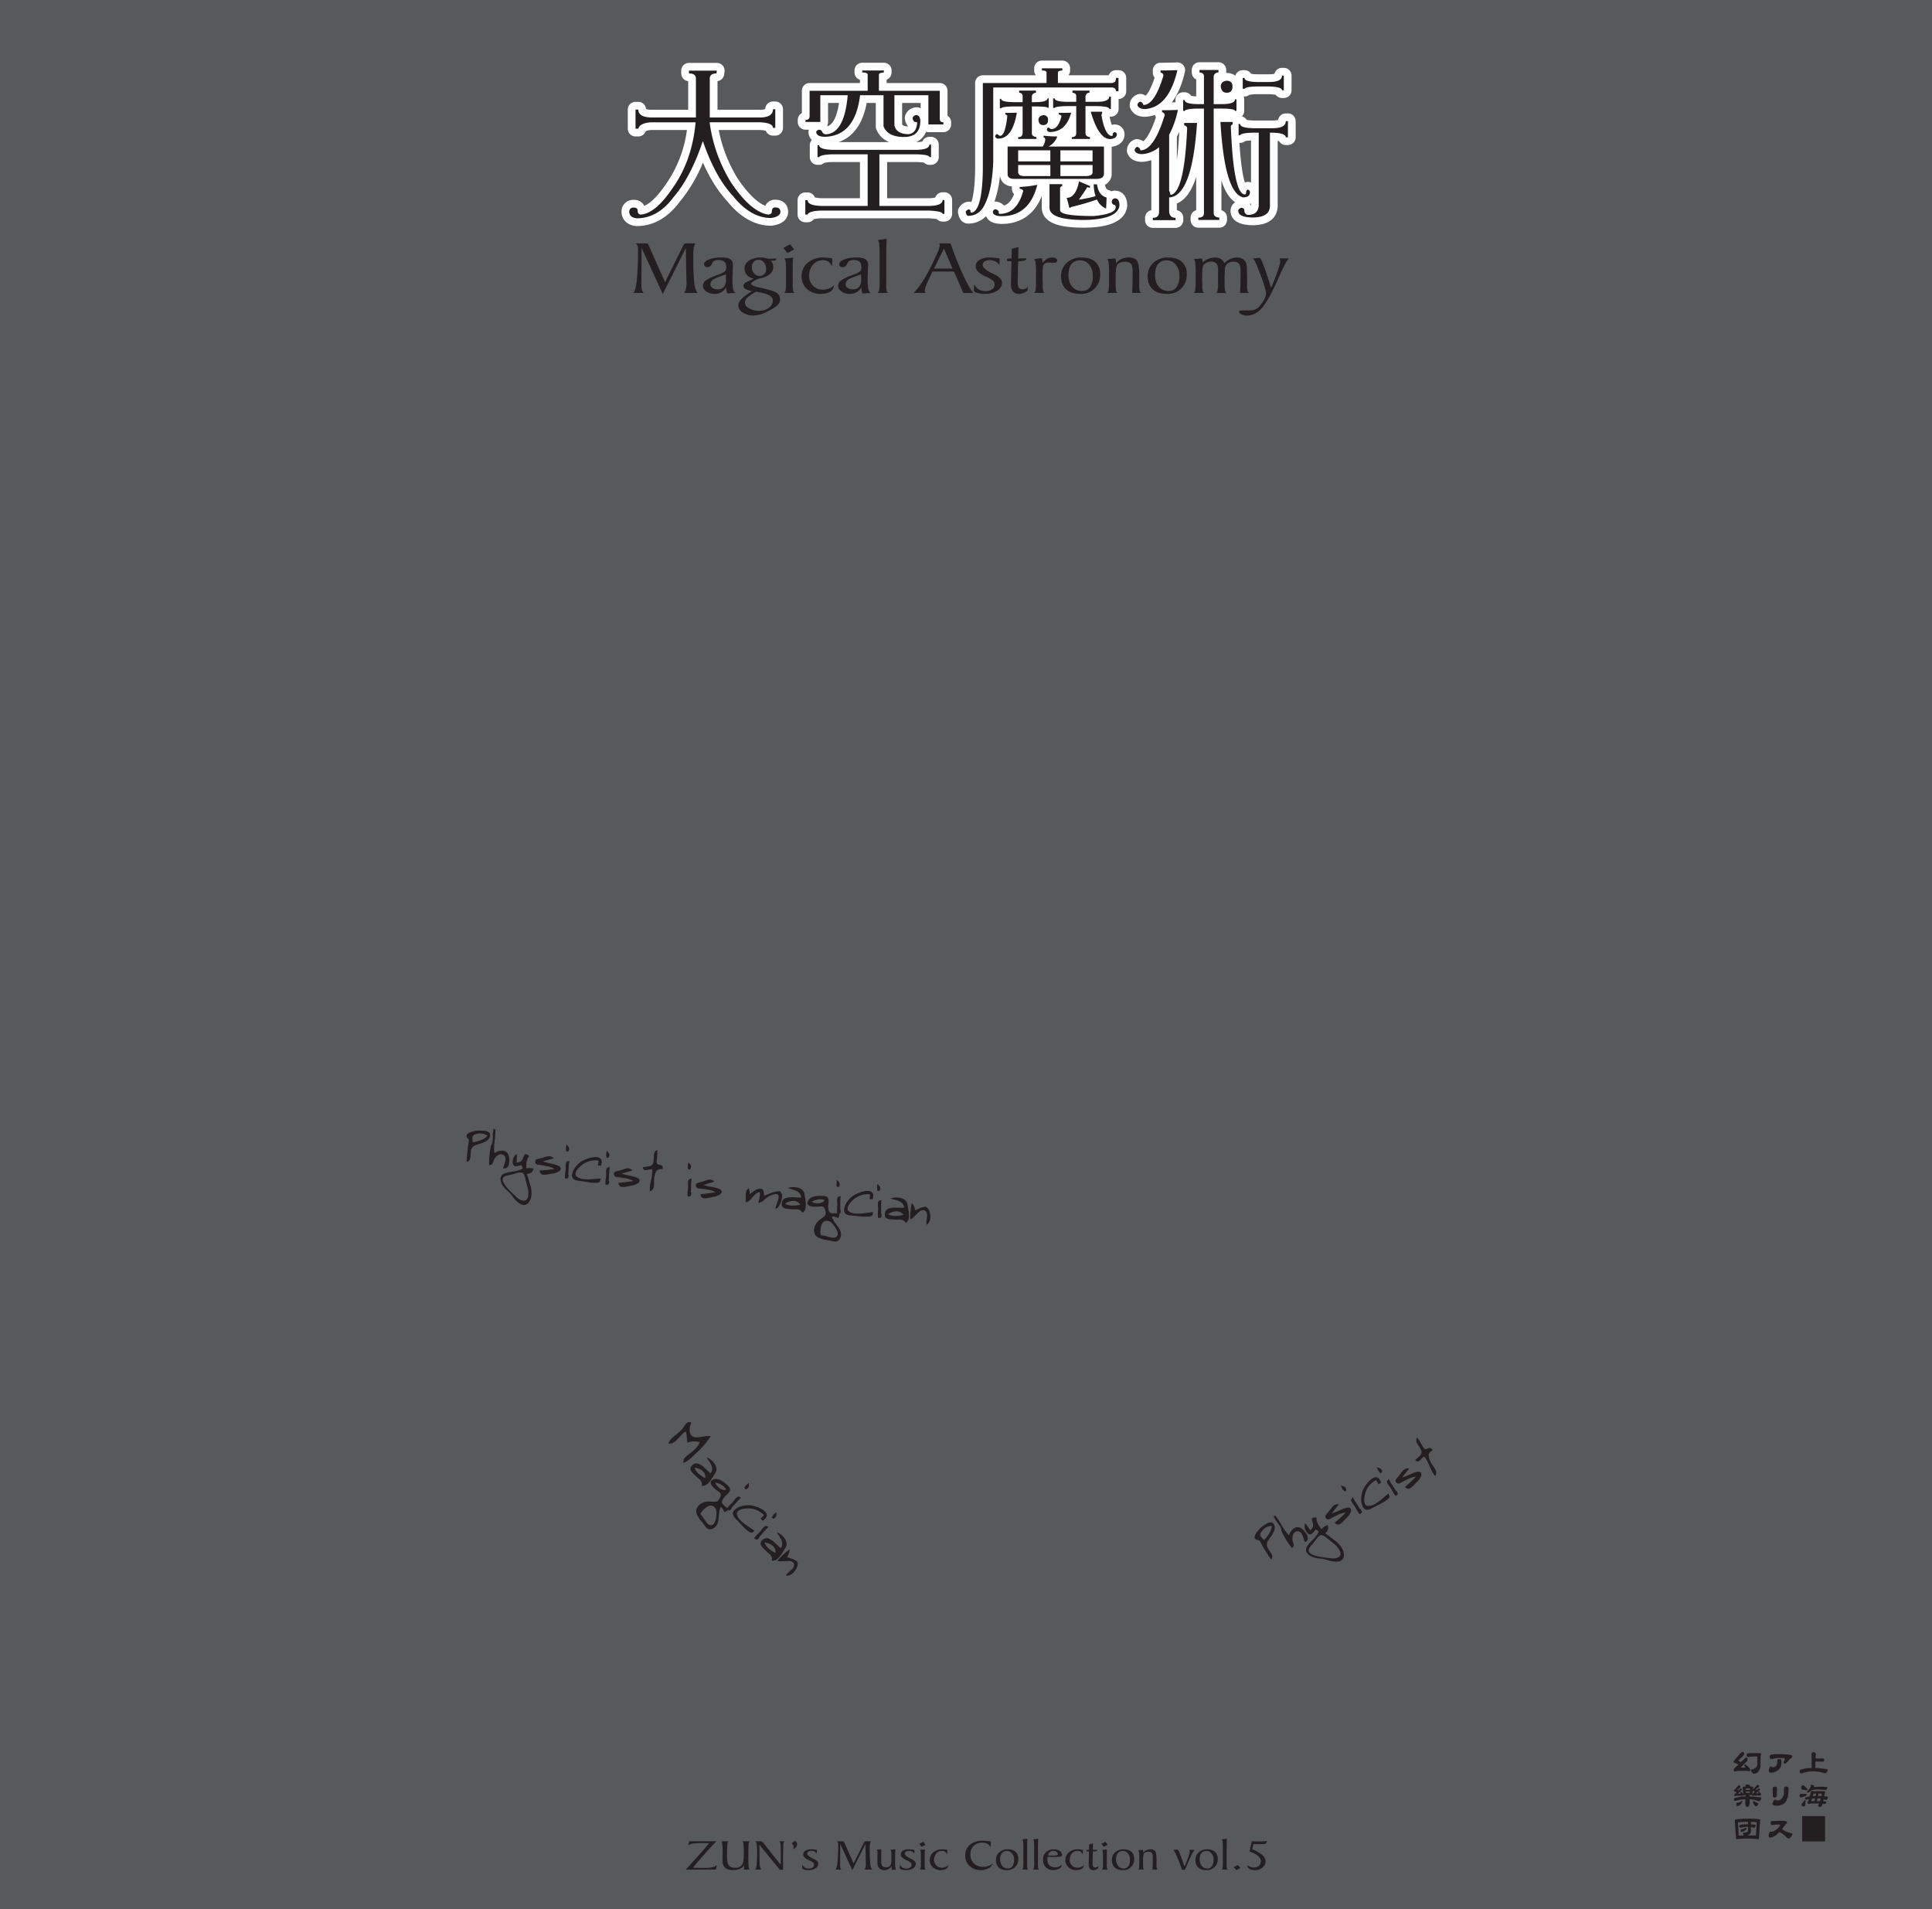 <svg xmlns="http://www.w3.org/2000/svg" width="1000" height="988" viewBox="0 0 1000 988"><g id="Artboard"><rect id="Tint" width="1000" height="988" fill="#58595b"/></g><g id="Outline"><g id="大空魔術"><path d="M329.542,114.993a2.046,2.046,0,0,1-.221-.012c-5.074-.566-5.622-4.028-5.622-5.49,0-.055,0-.111.007-.166a3.975,3.975,0,0,1,4.214-3.883c3.052,0,4.135,1.905,4.135,3.537v.009c4.12-.535,8.895-4.681,14.112-12.324,6.352-8.8,10.257-19.334,11.65-31.377h-20.7c-2.786.17-4.529.835-4.784,1.829a2,2,0,0,1-1.937,1.5h-1.452a2,2,0,0,1-2-2V56.711a2,2,0,0,1,2-2H330.4a2,2,0,0,1,2,2c0,.49,0,1.979,4.712,2.1H358.2V40.655c0-.274,0-.648-1.587-.648a2,2,0,0,1-2-2V36.555a2,2,0,0,1,2-2H371.05A2,2,0,0,1,373,36.992a4.706,4.706,0,0,0-.122,1.015,2,2,0,0,1-2,2c-1.5,0-1.5.329-1.5.648V58.81H393.17c4.917,0,4.917-1.649,4.917-2.27a2,2,0,0,1,2-2h1.2a2,2,0,0,1,2,2v9.651a2,2,0,0,1-2,2h-1.2a2,2,0,0,1-2-1.914c-.191-.166-1.143-.8-4.631-.99H369.613A77.1,77.1,0,0,0,380.1,93.413c6.221,9.279,12.092,14.545,17.413,15.6a3.6,3.6,0,0,1,3.686-3.652c3.49,0,4.733,2.181,4.733,4.221,0,1.961-1.143,4.46-6.589,5.226a2,2,0,0,1-.279.019c-7.646,0-14.792-4.082-21.242-12.134-5.345-5.714-10.045-13.7-14.006-23.8-3.893,10.221-8.479,18.421-13.666,24.424C344.375,111.063,337.442,114.993,329.542,114.993Z" transform="translate(0 0)" fill="#fff"/><path d="M371.05,36.555h0m0,0a6.637,6.637,0,0,0-.171,1.452q-3.5,0-3.5,2.648V60.81H393.17q6.918,0,6.917-4.27h1.2v9.651h-1.2q0-2.562-6.576-2.9H367.377v.6A78.754,78.754,0,0,0,378.4,94.46q10.076,15.033,19.045,16.569,2.05,0,2.05-1.623.084-2.049,1.708-2.05,2.733,0,2.733,2.221,0,2.562-4.868,3.245-10.591,0-19.729-11.444-9.14-9.736-15.543-28.355-6.322,18.791-15.2,29.038-8.115,10.932-19.046,10.932-3.843-.427-3.843-3.5a1.99,1.99,0,0,1,2.221-2.049q2.133,0,2.135,1.537,0,2.051,1.708,2.05,7.431-.6,16.056-13.238,10.419-14.433,12.213-34.5H337.059q-5.894.342-6.662,3.331h-1.452V56.711H330.4q0,3.93,6.662,4.1H360.2V40.655q0-2.646-3.587-2.648V36.555H371.05m0-4H356.616a4,4,0,0,0-4,4v1.452a4,4,0,0,0,3.587,3.979V56.81H337.112a8.3,8.3,0,0,1-2.728-.409,4.025,4.025,0,0,0-3.987-3.69h-1.452a4,4,0,0,0-4,4v9.907a4,4,0,0,0,4,4H330.4a4,4,0,0,0,3.791-2.725,7.644,7.644,0,0,1,2.992-.606h18.36A62.805,62.805,0,0,1,344.576,95.45c-.02.028-.041.057-.06.086-4.8,7.026-8.454,9.928-11.034,10.988a5.8,5.8,0,0,0-5.562-3.082,5.982,5.982,0,0,0-6.207,5.717c-.009.111-.014.221-.014.332,0,3.216,1.944,6.869,7.4,7.478a4.1,4.1,0,0,0,.443.024c8.547,0,16-4.181,22.167-12.426a78.281,78.281,0,0,0,12.137-20.408C367.472,92.35,371.646,99,376.308,104c6.835,8.51,14.491,12.824,22.755,12.824a3.99,3.99,0,0,0,.557-.039c7.231-1.017,8.311-4.952,8.311-7.206,0-3.1-2.082-6.221-6.733-6.221a5.483,5.483,0,0,0-5.081,3.153c-3.364-1.342-8.19-5.029-14.356-14.21A75.144,75.144,0,0,1,372,67.287h21.4a14.476,14.476,0,0,1,2.973.4,4,4,0,0,0,3.71,2.5h1.2a4,4,0,0,0,4-4V56.54a4,4,0,0,0-4-4h-1.2a4,4,0,0,0-4,3.882,7.819,7.819,0,0,1-2.919.388H371.377V41.976a4,4,0,0,0,3.5-3.969,2.5,2.5,0,0,1,.051-.467,4,4,0,0,0-3.875-4.985Zm0,8h0Z" transform="translate(0 0)" fill="#fff"/><path d="M416.827,113.029a2,2,0,0,1-2-2V103.6a2,2,0,0,1,2-2h1.195a2,2,0,0,1,2,2h0c.023,0,.811.883,5.393.991H447.11V81.855H431.175c-4.017.108-5.273.53-5.593.678a2,2,0,0,1-1.581.775h-.854a2,2,0,0,1-2-2v-6.15a2,2,0,0,1,2-2H424a2,2,0,0,1,1.964,1.623c.375.2,1.637.683,5.258.769h42.569c3.965,0,5.049-.653,5.264-.823a2.047,2.047,0,0,1,2-1.91h.854a2,2,0,0,1,2,2v6.491a2,2,0,0,1-2,2h-.854a2,2,0,0,1-1.695-.938,22.485,22.485,0,0,0-5.273-.515h-16.91v22.732h23.2c4.825,0,5.5-1,5.51-1.013a2.057,2.057,0,0,1,2-2.061h.94a2,2,0,0,1,2,2v7.174a2,2,0,0,1-2,2h-.94a2,2,0,0,1-1.745-1.023,22.21,22.21,0,0,0-5.523-.687l-55.248,0c-4.156.106-5.3.725-5.528.884a2,2,0,0,1-1.818,1.166ZM467.9,72.888c-6.447,0-10.634-2.259-12.443-6.713a2,2,0,0,1-.147-.753V51.281h-8.385c-2.135,13.861-8.753,21.1-19.686,21.52h0c-5.637,0-6.653-2.718-6.764-4.338a2.025,2.025,0,0,1,.033-.527,3.585,3.585,0,0,1,2.9-2.738,2.005,2.005,0,0,1,.517-.068,3.844,3.844,0,0,1,2.955,1.364,2.019,2.019,0,0,1,.361.6c.115.3.2.387.3.422,4.8-.357,7.831-5.812,9.034-16.231H426.6V63.116a2,2,0,0,1-2,2h-7.687a2,2,0,0,1-2-2V62.091a2,2,0,0,1,2-2c.052,0,.1,0,.135,0V46.975a2,2,0,0,1,2-2H447.11V39.533a7.545,7.545,0,0,0-.818-.038,2,2,0,0,1-2-2V36.47a2,2,0,0,1,2-2H457.48a2,2,0,0,1,2,2v1.025a2,2,0,0,1-1.866,2c-.293.02-.521.047-.7.075v5.41h29.515a2,2,0,0,1,2,2V61.291a2,2,0,0,1,1.879,2V64.4a2,2,0,0,1-2,2H480.54a2,2,0,0,1-2-2V51.281H464.946V64.65c.384,1.327,1.4,2.755,5.221,2.786.694-.094,1.857-.364,2.357-2.547a2.057,2.057,0,0,1-.273-.173,4.738,4.738,0,0,1-1.907-3.612,2.005,2.005,0,0,1,.164-.924,4.338,4.338,0,0,1,3.948-2.648l.1,0a2,2,0,0,1,.549.077c1.212.346,3.244,1.455,3.244,5C478.354,69.236,474.642,72.888,467.9,72.888Z" transform="translate(0 0)" fill="#fff"/><path d="M457.48,36.47v1.025q-2.562.171-2.562,1.2v8.285h31.515V61.494q0,1.793,1.879,1.793V64.4H480.54V49.281H462.946V64.91q1.108,4.527,7.345,4.526,4.1-.512,4.441-5.978c0-.227-.427-.342-1.281-.342a2.744,2.744,0,0,1-1.111-2.135,2.359,2.359,0,0,1,2.221-1.452q1.794.513,1.793,3.075,0,8.284-8.455,8.284-8.37,0-10.59-5.466V49.281H445.182Q442.62,70.206,427.161,70.8q-4.527,0-4.7-2.477.17-.853,1.452-1.2a1.866,1.866,0,0,1,1.452.683,2.42,2.42,0,0,0,2.049,1.708q9.651-.426,11.359-20.24H424.6V63.116h-7.687V62.091q2.135,0,2.135-2.049V46.975H449.11V38.69q0-1.194-2.818-1.2V36.47H457.48m24.426,38.347v6.491h-.854q0-1.281-6.918-1.453h-18.96v26.732h25.2q7.513,0,7.515-3.074h.94v7.174h-.94q0-1.367-7.174-1.708H425.368q-6.663.169-7.346,2.05h-1.195V103.6h1.195q0,2.818,7.346,2.988H449.11V79.855H431.175q-6.49.174-7.174,1.453h-.854v-6.15H424q0,2.223,7.174,2.392h42.617q7.258,0,7.26-2.733h.854M457.48,32.47H446.292a4,4,0,0,0-4,4v1.025a4,4,0,0,0,2.818,3.822v1.658H419.047a4,4,0,0,0-4,4v11.58a4,4,0,0,0-2.135,3.536v1.025a4,4,0,0,0,4,4h1.735c-.048.161-.082.306-.106.429a4.015,4.015,0,0,0-.068,1.055,6.238,6.238,0,0,0,1.712,3.87,3.984,3.984,0,0,0-1.038,2.688v6.15a4,4,0,0,0,4,4H424a4,4,0,0,0,2.679-1.03,23.4,23.4,0,0,1,4.549-.423H445.11v18.732H425.416a15.866,15.866,0,0,1-3.652-.405,4,4,0,0,0-3.742-2.583h-1.195a4,4,0,0,0-4,4v7.43a4,4,0,0,0,4,4h1.195a4,4,0,0,0,3.187-1.581,17.394,17.394,0,0,1,4.211-.469h55.194a29.642,29.642,0,0,1,4.35.442,3.99,3.99,0,0,0,2.92,1.266h.94a4,4,0,0,0,4-4v-7.174a4,4,0,0,0-4-4h-.94a4,4,0,0,0-3.8,2.736,15.184,15.184,0,0,1-3.719.338h-21.2V83.855h14.909a30.142,30.142,0,0,1,4.176.316,3.988,3.988,0,0,0,2.793,1.137h.854a4,4,0,0,0,4-4V74.817a4,4,0,0,0-4-4h-.854a4,4,0,0,0-3.684,2.441,14.963,14.963,0,0,1-3.035.287,10.129,10.129,0,0,0,5-5.333,4.017,4.017,0,0,0,1.209.185h7.772a4,4,0,0,0,4-4v-1.11a4,4,0,0,0-1.879-3.392V46.975a4,4,0,0,0-4-4H458.918V41.228a4,4,0,0,0,2.562-3.733V36.47a4,4,0,0,0-4-4Zm9.466,20.811h9.594V56a6.572,6.572,0,0,0-.881-.319,4,4,0,0,0-1.1-.154c-.07,0-.141,0-.211.006a6.331,6.331,0,0,0-5.675,3.844,4,4,0,0,0-.327,1.848,6.828,6.828,0,0,0,1.7,4.172.46.46,0,0,1-.081.033c-2.2-.05-2.806-.627-3.023-1.113V53.281Zm-18.336,0h4.7V65.422a4.011,4.011,0,0,0,.294,1.506,11.824,11.824,0,0,0,6.653,6.622H434.078c6.2-2.2,12.173-7.751,14.532-20.269Zm-20.011,0h5.682c-.848,5.532-2.525,10.823-5.814,12-.03-.037-.061-.074-.093-.11-.07-.08-.142-.158-.215-.233a3.989,3.989,0,0,0,.44-1.826V53.281Z" transform="translate(0 0)" fill="#fff"/><path d="M561.334,115.847c-8.632,0-20.106-.862-20.106-8.32V95.314a1.982,1.982,0,0,1,.138-.733h-2.772a2.007,2.007,0,0,1,.253,1.565c-2.975,11.769-9.833,17.737-20.387,17.737-3.677,0-5.85-1.128-6.457-3.352a2,2,0,0,1-.07-.527,3.565,3.565,0,0,1,2.525-3.621,2,2,0,0,1,.585-.087,2.047,2.047,0,0,1,.247.015,4.21,4.21,0,0,1,3.39,2.141c.025.047.049.095.07.144,4.008-.54,6.814-3.485,8.536-8.949a2,2,0,0,1-1.517-1.941v-.94a2,2,0,0,1,2-2,26.362,26.362,0,0,0,2.743-.185H524.95c-5.025,0-5.416-3.426-5.416-4.477V75.842a2,2,0,0,1,2-2h4.935A2,2,0,0,1,525,71.913v-.939a2,2,0,0,1,2-2,1.962,1.962,0,0,0,.3-.02c0-.032,0-.071,0-.116V63.062c-2.022,7.092-5.561,10.68-10.554,10.68a4.4,4.4,0,0,1-.648-.047v10c-.415,9.687-1.724,16.763-4,21.716-2.747,6.856-7.53,8.3-11.062,8.3a1.939,1.939,0,0,1-.395-.04c-1.457-.293-2.39-1.556-2.771-3.754a2,2,0,0,1,.214-1.3,4.317,4.317,0,0,1,2.81-2.178,1.98,1.98,0,0,1,.484-.06,2.963,2.963,0,0,1,2.185.943c1.211-1.551,2.945-6.082,3.16-19.3V42.96a2,2,0,0,1,2-2h30.965V38.48c-.11-.006-.24-.01-.39-.01a2,2,0,0,1-2-2V35.359a2,2,0,0,1,2-2h10.59a2,2,0,0,1,2,2V36.47a2,2,0,0,1-1.926,2c-.146.006-.272.014-.379.024V40.96H575.34a1.278,1.278,0,0,0,.232-.017,2.02,2.02,0,0,0,.074-.63,2,2,0,0,1,2-2h1.282a2,2,0,0,1,2,2v6.918a2,2,0,0,1-2,2h-1.282a1.981,1.981,0,0,1-.88-.2,2,2,0,0,1,.232.937v6.405a2,2,0,0,1-2,2h-.853a2,2,0,0,1-1.718-.974,1.993,1.993,0,0,1,.046.426v1.025a1.985,1.985,0,0,1-.272,1.006c.811,4.562,1.763,6.691,2.467,7.685a3.146,3.146,0,0,1,1.963-1.1,1.941,1.941,0,0,1,.332-.028,3.078,3.078,0,0,1,3.086,2.808,2.037,2.037,0,0,1,.023.3c0,1.187-.509,4-5.218,4.468-.065.006-.131.01-.2.01-4.4,0-7.954-3.907-10.81-11.915V68.85a2.67,2.67,0,0,0,.6.145,2,2,0,0,1,1.708,1.979v.939a2,2,0,0,1-1.468,1.929h6.728a2,2,0,0,1,2,2V89.848a4.488,4.488,0,0,1-3.868,4.529,2.007,2.007,0,0,1,.263.757c.528,3.942,2.241,4.835,3.483,5.165a2,2,0,0,1,1.4,1.342,3.59,3.59,0,0,1,2.531-.982c.052,0,.1,0,.154.006,1.223.095,4.066.845,4.066,5.752a1.925,1.925,0,0,1-.017.263c-.784,5.915-7.343,8.914-20.048,9.167Zm-6.449-6.543a97,97,0,0,0,11.056.493c1.857-.168,3.356-.377,4.563-.6a10.33,10.33,0,0,1-3.636-3.5c-3.935,1.311-7.792,2.409-11.487,3.268a1.358,1.358,0,0,0-.281.186A2.027,2.027,0,0,1,554.885,109.3Zm-4.192-.95a5.951,5.951,0,0,0,1.4.479,3.361,3.361,0,0,1-.74-1.558q-.262-1.257-.659-2.65Zm23.828-.345a3.649,3.649,0,0,0,.685-.432,3.134,3.134,0,0,1-.636-.477C574.555,107.4,574.538,107.7,574.521,108.009Zm-23.828-7.019a2,2,0,0,1,1.416-.587c1.858,0,3.269-1.958,4.2-5.822h-4.647a1.983,1.983,0,0,1,.139.733v1.025a2,2,0,0,1-1.11,1.791Zm13-1.808q-.416.654-.857,1.323.918-.193,1.785-.4c-.066-.322-.126-.651-.178-.987a2.02,2.02,0,0,1-.542.075C563.827,99.193,563.758,99.189,563.688,99.182ZM561.76,89.129a5.483,5.483,0,0,0,1.758-.206V87.407H550.863v1.722ZM529,88.963a3.918,3.918,0,0,0,1.331.166h11.323V87.407H529Zm34.518-7.435V79.806H550.863v1.722Zm-21.864,0V79.806H529v1.722Zm12.573-7.686a2,2,0,0,1-1.469-1.929v-.939a2,2,0,0,1,2-2,2.124,2.124,0,0,0,.3-.019q0-.05,0-.117V62.5a12.829,12.829,0,0,1-6.383,6.745,1.991,1.991,0,0,1,.441,2.079,12.138,12.138,0,0,1-1.263,2.522Zm-15.652,0a6.9,6.9,0,0,0,.35-1.2,1.994,1.994,0,0,1-.457-.5,2,2,0,0,1-1.456,1.7Zm-2.486-5.009a3.012,3.012,0,0,0,.674.161,2,2,0,0,1,1.411.916,2,2,0,0,1,1.9-1.7l-.006-.011a2.013,2.013,0,0,1-.211-.895,4.137,4.137,0,0,1,.038-.563,4.1,4.1,0,0,1-3.809-2.281ZM516.1,67.449a3.4,3.4,0,0,1,1.517.512c.391-.723,1.08-2.56,1.641-7.009a2,2,0,0,1-.923-1.679v-.854a2.007,2.007,0,0,1,.04-.4c-.059,0-.117.007-.176.007h-.682a2,2,0,0,1-1.417-.588Zm27.885-3.035a3.778,3.778,0,0,1,.524.358c1.187-.2,2.043-2.072,2.572-3.726a2,2,0,0,1-1.075-1.773v-.854a1.977,1.977,0,0,1,.084-.574,2.009,2.009,0,0,1-.219.012h-.769a2,2,0,0,0-2.306-.086h-.6a1.985,1.985,0,0,1-1.2-.4,36.187,36.187,0,0,0-4.913-.279v2.741a4.708,4.708,0,0,1,3.619-2.2,1.927,1.927,0,0,1,.273-.019h.07a4.216,4.216,0,0,1,4.408,4.475A5.461,5.461,0,0,1,543.989,64.414ZM520.043,50.375a16.522,16.522,0,0,0,4.762.493h2.5v-.879A2,2,0,0,1,525.513,48v-.734H516.1v2.481a2,2,0,0,1,1.417-.588h.682A2,2,0,0,1,520.043,50.375Zm16.046.488a12.558,12.558,0,0,0,4.191-.516A2,2,0,0,1,542.2,48.9h.6a2,2,0,0,0,2.306,0h.769a2,2,0,0,1,1.867,1.283,15.615,15.615,0,0,0,4.735.511h2.585v-.689c-.04-.006-.085-.011-.137-.016A2,2,0,0,1,553.1,48v-.734H538.224V48a2,2,0,0,1-2,2,.565.565,0,0,0-.09.005,1.115,1.115,0,0,1-.045.113Zm31.649-.166c3.734,0,4.424-.76,4.43-.768a1.95,1.95,0,0,1,1.977-1.965H575a1.988,1.988,0,0,1,.881.2,1.994,1.994,0,0,1-.232-.863,2.393,2.393,0,0,0-.381-.04H565.9V48a2,2,0,0,1-2,2h-.022a.564.564,0,0,0-.028.07V50.7Z" transform="translate(0 0)" fill="#fff"/><path d="M549.889,35.359V36.47q-2.306.086-2.305,1.11v5.38H575.34q2.305,0,2.306-2.647h1.282v6.918h-1.282q0-1.878-2.306-1.964H514.1V83.7q-.6,13.922-3.843,20.925-2.819,7.088-9.224,7.088-.855-.173-1.2-2.135a2.327,2.327,0,0,1,1.538-1.2,1.045,1.045,0,0,1,.939.6c0,.739.17,1.11.512,1.11q5.552-.94,5.894-22.034V42.96h32.965V37.58q0-1.108-2.39-1.11V35.359h10.59M563.9,46.889V48a2,2,0,0,0-2.05,1.793v2.9h5.892q6.408,0,6.407-2.733H575v6.405h-.853q0-1.281-6.151-1.452h-6.148V69.009q0,1.623,2.306,1.965v.939h-9.394v-.939q2.305,0,2.3-2.136V54.917h-4.611q-5.892.087-6.576.94h-.769V50.9h.769q0,1.71,6.576,1.794h4.611v-2.9q0-1.621-1.962-1.793V46.889h8.8m-27.672,0V48a2.118,2.118,0,0,0-2.135,1.793v3.075h1.366q6.745,0,6.747-1.965h.6v4.868h-.6q0-.6-6.4-.683h-1.708V69.009q0,1.623,2.391,1.965v.939H527v-.939q2.306,0,2.306-2.136V55.088h-4.527q-5.977.087-6.576.939h-.682V51.16h.682q0,1.623,6.576,1.708h4.527V49.793q0-1.621-1.793-1.793V46.889h8.711m34.249,10.932v1.025c-.172,0-.287.256-.342.769q1.706,10.164,5.209,10.76a.528.528,0,0,0,.6-.6,1.194,1.194,0,0,1,1.025-1.367c.625,0,1,.371,1.109,1.11q0,2.136-3.416,2.478-5.979,0-10.078-14.178h5.895m-16.057.512q-2.649,9.993-11.1,9.993A1.589,1.589,0,0,1,541.86,67.3a1.3,1.3,0,0,1,.684-1.281,1.423,1.423,0,0,1,.939.512,1.383,1.383,0,0,0,.855.257q3.416-.086,5.039-6.491c0-.569-.457-.91-1.367-1.025v-.854q3.246,0,6.406-.086m-28.1,0q-2.306,13.41-9.564,13.409a1.717,1.717,0,0,1-1.623-.939,1.377,1.377,0,0,1,.683-1.367,1.549,1.549,0,0,1,1.11.513,1.157,1.157,0,0,0,.854.341q2.477-.169,3.587-10.078,0-.852-1.024-.939v-.854q2.9,0,5.977-.086m13.665,1.282a2.237,2.237,0,0,1,2.478,2.476q0,2.649-2.478,2.648-2.22,0-2.476-2.562,0-2.22,2.476-2.562m.171,10.59a55.756,55.756,0,0,0,7.09.427,9.294,9.294,0,0,1-4.527,5.21h28.7V89.848q0,2.735-3.93,2.733H524.95q-3.416,0-3.416-2.477V75.842h18.192a7.419,7.419,0,0,0,1.281-3.5,1.184,1.184,0,0,0-.855-1.281v-.854m8.711,13.323h16.655V77.806H548.863v5.722m-21.863,0h16.654V77.806H527v5.722m21.863,7.6h12.9q3.759,0,3.758-1.964V85.407H548.863v5.722m-18.532,0h13.323V85.407H527V89.25q.17,1.88,3.331,1.879m28.185,2.733q2.988,1.281,5.806,2.477a1.523,1.523,0,0,1-.426.854q-.512-.169-1.111-.341-1.878,3.073-4.355,6.49a81.118,81.118,0,0,0,8.625-1.793,21.81,21.81,0,0,1-.94-6.15h1.709q.768,5.724,4.953,6.833-.084,2.649-.256,5.722a8.63,8.63,0,0,1-4.7-4.7,128.925,128.925,0,0,1-12.9,3.758,3,3,0,0,0-1.11.6c-.228,0-.4-.256-.513-.768a44.106,44.106,0,0,0-1.2-4.441q4.7,0,6.407-8.541M549.8,95.314v1.025a1.282,1.282,0,0,0-1.11,1.367v11.273q.513,2.819,17.338,2.818,11.444-1.024,11.444-4.526c0-.854-.286-1.281-.854-1.281q-1.024-.171-1.195-1.708.424-1.622,1.793-1.623,2.22.172,2.22,3.758-.94,7.087-18.105,7.43-18.108,0-18.106-6.32V95.314H549.8m-12.9.342q-4.1,16.225-18.447,16.227-4.017,0-4.527-1.879a1.573,1.573,0,0,1,1.11-1.708,2.294,2.294,0,0,1,1.879,1.11c0,.854.141,1.281.428,1.281q9.051,0,12.212-11.7,0-1.109-1.793-1.28v-.94a61.675,61.675,0,0,0,9.138-1.11m12.982-64.3H539.3a4,4,0,0,0-4,4V36.47a3.979,3.979,0,0,0,.87,2.49H508.724a4,4,0,0,0-4,4V88.021c-.162,9.817-1.183,14.433-1.97,16.552a4.991,4.991,0,0,0-1.375-.192,4,4,0,0,0-.968.119,6.357,6.357,0,0,0-4.082,3.162,4,4,0,0,0-.429,2.6c.668,3.852,2.733,5.048,4.347,5.373a3.957,3.957,0,0,0,.79.079,12.666,12.666,0,0,0,9.331-3.814c.855,1.977,2.981,3.985,8.092,3.985,7.083,0,16.043-2.64,20.768-14.408v6.052c0,2.241.936,6.327,7.207,8.516,3.477,1.214,8.351,1.8,14.9,1.8h.08c5.094-.1,20.6-.41,21.991-10.9a4.017,4.017,0,0,0,.034-.526c0-5.373-3.053-7.524-5.911-7.746q-.155-.012-.309-.012a5.837,5.837,0,0,0-2.055.362,4.013,4.013,0,0,0-1.362-.656c-.435-.115-1.4-.371-1.883-2.722a6.351,6.351,0,0,0,3.493-5.8V75.938c4.9-.623,6.66-3.7,6.66-6.417a3.956,3.956,0,0,0-.046-.605,5.054,5.054,0,0,0-5.063-4.5,4.006,4.006,0,0,0-.665.056,5.646,5.646,0,0,0-.827.2,28.093,28.093,0,0,1-1.139-4.3H575a4,4,0,0,0,4-4V51.23a4,4,0,0,0,3.93-4V40.313a4,4,0,0,0-4-4h-1.282a4,4,0,0,0-3.765,2.647H553.019a3.983,3.983,0,0,0,.87-2.49V35.359a4,4,0,0,0-4-4Zm-35.164,72.95a54.616,54.616,0,0,0,2.862-13.352c.315,2.532,2.075,5.15,6.189,5.567,0,.08-.007.161-.007.242v.94a3.992,3.992,0,0,0,1.113,2.769c-1.477,3.817-3.381,5.335-5.231,5.9a6.46,6.46,0,0,0-4.114-2.05,3.889,3.889,0,0,0-.494-.031c-.106,0-.212,0-.318.013Zm22.182-4.653h0Z" transform="translate(0 0)" fill="#fff"/><path d="M596.69,115.933a2,2,0,0,1-2-2v-1.2a2,2,0,0,1,2-2c1.246,0,1.246-.315,1.246-1.075V79.909a17.463,17.463,0,0,1-6.54,1.854c-.057,0-.114.008-.171.008-3.842,0-5.28-1.739-5.809-3.2a2.007,2.007,0,0,1-.12-.682,3.981,3.981,0,0,1,2.435-3.691,2,2,0,0,1,1.3-.135,4.172,4.172,0,0,1,2.421,1.519c2.2-.807,5.576-4.181,9.2-15.682a2,2,0,0,1-1.182-1.826V57.052a2,2,0,0,1,.092-.6,16.114,16.114,0,0,1-6.637,2c-.056,0-.112.007-.167.007-3.811,0-5.3-1.76-5.876-3.236a2,2,0,0,1-.138-.729,3.87,3.87,0,0,1,2.787-3.765,2,2,0,0,1,.665-.114,2.022,2.022,0,0,1,.517.068,4.139,4.139,0,0,1,2.179,1.378c1.616-.752,4.26-3.489,7.094-12.609a2,2,0,0,1-1.285-1.868V36.47a2,2,0,0,1,2-2c2.828,0,5.733-.057,8.634-.17h.077a2,2,0,0,1,1.948,2.452c-2.018,8.693-5.27,14.811-9.712,18.3,2.607,0,5.277-.059,7.938-.169h.082a2,2,0,0,1,.733.139V51.757a2,2,0,0,1,2-2h.769a2,2,0,0,1,1.938,1.509c.409.188,1.666.586,5,.627h1.05V39.558a2.568,2.568,0,0,0-.454-.069,2,2,0,0,1-1.852-1.994V36.213a2,2,0,0,1,2-2h9.822a2,2,0,0,1,2,2v1.282a2,2,0,0,1-2,2c-.288,0-.385,0-.477.252v3.165a5.069,5.069,0,0,1,4.525-3.135,2.064,2.064,0,0,1,.222-.012h.058c3.088.089,4.931,1.954,4.931,4.988,0,3.285-1.865,5.246-4.989,5.246a4.756,4.756,0,0,1-4.747-3.491v5.384h2.1c3.5,0,4.628-.5,4.928-.688a2,2,0,0,1,1.99-1.789h.768a2,2,0,0,1,2,2v5.978a2,2,0,0,1-2,2h-.768a2,2,0,0,1-1.6-.8,23.906,23.906,0,0,0-5-.394h-2.415v3.6l.047-.051a2,2,0,0,1,1.455-.628h6.32a2,2,0,0,1,1.909,1.4,1.99,1.99,0,0,1,1.166-.375h.768a2,2,0,0,1,1.947,1.542c.411.2,1.722.637,5.336.679h9.456c1.837,0,4.918-.217,4.918-1.673a2,2,0,0,1,2-2h1.111a2,2,0,0,1,2,2v8.37a2,2,0,0,1-2,2h-1.111a2,2,0,0,1-1.964-1.622c-.336-.183-1.39-.595-4.235-.747V106.5c0,2.933-1.375,7.88-10.586,8.063h-.04c-6.484,0-9.771-1.851-9.771-5.5,0-.049,0-.1.006-.149a3.726,3.726,0,0,1,3.082-3.315,1.973,1.973,0,0,1,.535-.073,2.027,2.027,0,0,1,.22.012,3.423,3.423,0,0,1,3.316,3.414,1.181,1.181,0,0,0,.047.24l.032.006c2.587-.031,3.214-1.116,3.352-2.857V70.667h-.391c-4.184.056-5.45.466-5.757.6a2,2,0,0,1-1.5.681H641.1a2,2,0,0,1-1.775-1.076c1,18.685,2.97,24.789,4.137,26.781a3.076,3.076,0,0,1,1.845-1.437,1.987,1.987,0,0,1,1.3.05,3.323,3.323,0,0,1,2.39,3.147c0,1.11-.4,4.732-5.587,4.732a2,2,0,0,1-.469-.055c-6.809-1.641-10.9-12.469-12.733-33.9v40.186a3.128,3.128,0,0,0,1.139.291,2,2,0,0,1,1.765,1.986v1.2a2,2,0,0,1-2,2H620.263a2,2,0,0,1-2-2v-1.2a2,2,0,0,1,2-2,2.061,2.061,0,0,0,.889-.133c0-.018.014-.1.014-.258V69.049c-1.945,21.768-6.452,32.961-14.02,34.843v5.46c.073,1.258.446,1.385,1.331,1.385a2,2,0,0,1,2,2v1.2a2,2,0,0,1-2,2ZM607.146,97.7c1.783-2.453,4.342-9.7,5.3-30.856a2.072,2.072,0,0,1-1.528-1.937V63.628a2,2,0,0,1,2-2h6.661a2,2,0,0,1,1.46.634c.045.048.087.1.127.149V58.2h-1.074c-3.874.054-5.113.411-5.438.541a2,2,0,0,1-1.48.655h-.769a2,2,0,0,1-1.175-.381,49.338,49.338,0,0,1-4.084,11.27Zm56.417-48.985a2,2,0,0,1-1.88-1.319,15.286,15.286,0,0,0-4.69-.647l-6.07,0c-3.738.053-4.944.405-5.26.533a2,2,0,0,1-1.487.663h-.94a2,2,0,0,1-2-2V40.313a2,2,0,0,1,2-2h.94a2,2,0,0,1,1.942,1.523c.4.184,1.618.572,4.83.612h5.868c2.19,0,4.747-.348,4.747-1.331a2,2,0,0,1,2-2h.94a2,2,0,0,1,2,2v7.6a2,2,0,0,1-2,2Z" transform="translate(0 0)" fill="#fff"/><path d="M630.682,36.213v1.282a2.351,2.351,0,0,0-2.477,1.964V53.893h4.1q6.918,0,6.918-2.477h.768v5.978h-.768q0-1.108-6.577-1.2h-4.441v54.233q0,1.878,2.9,2.22v1.2H620.263v-1.2q2.9,0,2.9-2.391V56.2h-3.074q-6.236.087-6.918,1.2h-.769V51.757h.769q0,2.051,6.918,2.136h3.074V39.459q0-1.794-2.306-1.964V36.213h9.822m-21.266.086q-4.442,19.133-16.654,20.156-3.246,0-4.014-1.965a1.893,1.893,0,0,1,1.452-1.879,2.174,2.174,0,0,1,1.622,1.708q5.807,0,10.334-15.116a1.528,1.528,0,0,0-1.451-1.623V36.47q4.269,0,8.711-.171M664.5,39.117v7.6h-.94q0-1.707-6.491-1.964h-6.149q-6.064.087-6.747,1.2h-.94V40.313h.94q0,2.049,6.747,2.135h5.893q6.745,0,6.747-3.331h.94m-29.551,2.648q2.988.086,2.989,2.989,0,3.246-2.989,3.246-2.648,0-3.074-3.161,0-2.731,3.074-3.074m-25.28,15.117h0m0,0a48.559,48.559,0,0,1-4.526,12.9V98.816a.836.836,0,0,1,.341.512q.171,1.537.6,1.537Q613,99.329,614.455,66.7a1.585,1.585,0,0,0-1.537-1.793V63.628h6.661q-2.478,37.5-14.092,38.518h-.341v7.26q.17,3.33,3.331,3.331v1.2H596.69v-1.2q3.246,0,3.246-3.075V76.183a15.252,15.252,0,0,1-8.711,3.588q-3.246,0-3.929-1.879a1.97,1.97,0,0,1,1.281-1.879,2.083,2.083,0,0,1,1.708,1.793q7,0,12.555-18.191a1.528,1.528,0,0,0-1.366-1.538V57.052q4.011,0,8.2-.17m56.966,5.807v8.37h-1.111q0-2.135-6.661-2.392h-1.538V106.5q0,5.894-8.626,6.064-7.772,0-7.771-3.5.082-1.11,1.623-1.537,1.536.171,1.537,1.537a2.047,2.047,0,0,0,1.964,2.136q5.125,0,5.466-4.783V68.667H649.13q-6.492.087-7.26,1.282H641.1V64.141h.768q0,2.136,7.26,2.221h9.479q6.919,0,6.918-3.673h1.111m-28.611.427V64.4a1.191,1.191,0,0,0-.939,1.281q1.363,34.932,7.259,34.931.683,0,.683-1.195a1.182,1.182,0,0,1,.854-1.282q1.109.429,1.11,1.282,0,2.733-3.587,2.732-9.566-2.306-11.7-39.03h6.32m-18.448.512h0m11.1-31.415H620.86a4,4,0,0,0-4,4v1.282a4,4,0,0,0,2.306,3.624V49.87a16.941,16.941,0,0,1-2.617-.26,4,4,0,0,0-3.375-1.853h-.769a4,4,0,0,0-4,4v1.17q-.948.035-1.9.059,4.464-5.733,6.8-15.783a4,4,0,0,0-3.9-4.9l-.155,0c-2.875.111-5.753.168-8.556.168a4,4,0,0,0-4,4v1.11a3.993,3.993,0,0,0,.953,2.592c-1.917,5.794-3.588,8.283-4.645,9.35a6.374,6.374,0,0,0-1.78-.775,4,4,0,0,0-2.364.092,5.846,5.846,0,0,0-4.121,5.651,3.989,3.989,0,0,0,.275,1.457c.658,1.684,2.539,4.508,7.739,4.508.111,0,.223,0,.334-.014a18.992,18.992,0,0,0,4.631-.962,4.039,4.039,0,0,0,.614,1.086c-2.741,8.291-5.135,11.4-6.594,12.555a6.468,6.468,0,0,0-2.252-1,4.013,4.013,0,0,0-2.61.269,5.987,5.987,0,0,0-3.589,5.5,4,4,0,0,0,.24,1.365c.612,1.686,2.425,4.514,7.689,4.514.114,0,.229,0,.343-.015a20.006,20.006,0,0,0,4.368-.863v25.915a4,4,0,0,0-3.246,3.929v1.2a4,4,0,0,0,4,4h11.787a4,4,0,0,0,4-4v-1.2a4,4,0,0,0-3.331-3.944v-3.454c4.294-1.754,7.606-6.274,10.02-13.759V108.8a4,4,0,0,0-2.9,3.847v1.2a4,4,0,0,0,4,4h10.846a4,4,0,0,0,4-4v-1.2a4,4,0,0,0-2.9-3.847V93.443c1.826,5.6,4.177,9.277,7.12,11.22a5.387,5.387,0,0,0-2.383,4.1c-.008.1-.011.2-.011.3,0,2.8,1.529,7.5,11.771,7.5h.08c11.324-.226,12.546-7.112,12.546-10.063V72.89c.3.046.531.092.715.135a4,4,0,0,0,3.484,2.034h1.111a4,4,0,0,0,4-4v-8.37a4,4,0,0,0-4-4h-1.111a4,4,0,0,0-3.948,3.354,10.405,10.405,0,0,1-2.97.319H649.13a20.581,20.581,0,0,1-3.851-.315,4.005,4.005,0,0,0-2.485-1.8,3.987,3.987,0,0,0,1.2-2.854V51.416a3.986,3.986,0,0,0-.277-1.466h.462a4,4,0,0,0,2.492-.872,23.528,23.528,0,0,1,4.284-.324h6.04a21.407,21.407,0,0,1,3.353.339,3.992,3.992,0,0,0,3.218,1.625h.94a4,4,0,0,0,4-4v-7.6a4,4,0,0,0-4-4h-.94a4,4,0,0,0-3.888,3.059,11.588,11.588,0,0,1-2.859.272h-5.893a19.166,19.166,0,0,1-3.363-.268,4,4,0,0,0-3.384-1.867h-.94a4,4,0,0,0-3.835,2.859,7.434,7.434,0,0,0-4.333-1.406h-.116c-.093,0-.187,0-.28.009.006-.092.01-.185.01-.279V36.213a4,4,0,0,0-4-4ZM609.416,40.3h0Zm.256,20.583h0Zm-.526,9.89q.648-1.269,1.239-2.67c-.3,6.1-.743,10.92-1.239,14.725V70.772Zm35.264,2.267a17.972,17.972,0,0,1,3.111-.326V94.48l-.195-.079a4,4,0,0,0-2.592-.1c-.14.042-.276.089-.409.141-.889-2.83-2.046-8.642-2.811-20.493h.356a4,4,0,0,0,2.54-.91Zm2.478,32.519q.332-.129.633-.281v.976c-.009.084-.018.16-.029.228a5.166,5.166,0,0,0-.6-.923Zm-50.958,4.228Z" transform="translate(0 0)" fill="#fff"/></g></g><g id="Text"><path d="M400.087,56.54h1.2v9.651h-1.2q0-2.562-6.576-2.9H367.377v.6A78.754,78.754,0,0,0,378.4,94.46q10.076,15.033,19.045,16.569,2.05,0,2.05-1.623.084-2.049,1.708-2.05,2.733,0,2.733,2.221,0,2.562-4.868,3.245-10.591,0-19.729-11.444-9.14-9.736-15.543-28.355-6.322,18.791-15.2,29.038-8.115,10.932-19.046,10.932-3.843-.427-3.843-3.5a1.99,1.99,0,0,1,2.221-2.049q2.133,0,2.135,1.537,0,2.051,1.708,2.05,7.431-.6,16.056-13.238,10.419-14.433,12.213-34.5H337.059q-5.894.342-6.662,3.331h-1.452V56.711H330.4q0,3.93,6.662,4.1H360.2V40.655q0-2.646-3.587-2.648V36.555H371.05a6.637,6.637,0,0,0-.171,1.452q-3.5,0-3.5,2.648V60.81H393.17Q400.088,60.81,400.087,56.54Z" transform="translate(0 0)" fill="#231f20"/><path d="M481.052,74.817h.854v6.491h-.854q0-1.281-6.918-1.453h-18.96v26.732h25.2q7.513,0,7.515-3.074h.94v7.174h-.94q0-1.367-7.174-1.708H425.368q-6.663.169-7.346,2.05h-1.195V103.6h1.195q0,2.818,7.346,2.988H449.11V79.855H431.175q-6.49.174-7.174,1.453h-.854v-6.15H424q0,2.223,7.174,2.392h42.617Q481.05,77.55,481.052,74.817Zm-62-27.842H449.11V38.69q0-1.194-2.818-1.2V36.47H457.48v1.025q-2.562.171-2.562,1.2v8.285h31.515V61.494q0,1.793,1.879,1.793V64.4H480.54V49.281H462.946V64.91q1.108,4.527,7.345,4.526,4.1-.512,4.441-5.978c0-.227-.427-.342-1.281-.342a2.744,2.744,0,0,1-1.111-2.135,2.359,2.359,0,0,1,2.221-1.452q1.794.513,1.793,3.075,0,8.284-8.455,8.284-8.37,0-10.59-5.466V49.281H445.182Q442.62,70.206,427.161,70.8q-4.527,0-4.7-2.477.17-.853,1.452-1.2a1.866,1.866,0,0,1,1.452.683,2.42,2.42,0,0,0,2.049,1.708q9.651-.426,11.359-20.24H424.6V63.116h-7.687V62.091q2.135,0,2.135-2.049Z" transform="translate(0 0)" fill="#231f20"/><path d="M578.928,40.313v6.918h-1.282q0-1.878-2.306-1.964H514.1V83.7q-.6,13.922-3.843,20.925-2.819,7.088-9.224,7.088-.855-.173-1.2-2.135a2.327,2.327,0,0,1,1.538-1.2,1.045,1.045,0,0,1,.939.6c0,.739.17,1.11.512,1.11q5.552-.94,5.894-22.034V42.96h32.965V37.58q0-1.108-2.39-1.11V35.359h10.59V36.47q-2.306.086-2.305,1.11v5.38H575.34q2.305,0,2.306-2.647ZM536.907,95.656q-4.1,16.225-18.447,16.227-4.017,0-4.527-1.879a1.573,1.573,0,0,1,1.11-1.708,2.294,2.294,0,0,1,1.879,1.11c0,.854.141,1.281.428,1.281q9.051,0,12.212-11.7,0-1.109-1.793-1.28v-.94A61.675,61.675,0,0,0,536.907,95.656ZM526.316,58.333q-2.306,13.41-9.564,13.409a1.717,1.717,0,0,1-1.623-.939,1.377,1.377,0,0,1,.683-1.367,1.549,1.549,0,0,1,1.11.513,1.157,1.157,0,0,0,.854.341q2.477-.169,3.587-10.078,0-.852-1.024-.939v-.854Q523.24,58.419,526.316,58.333ZM542.2,50.9h.6v4.868h-.6q0-.6-6.4-.683h-1.708V69.009q0,1.623,2.391,1.965v.939H527v-.939q2.306,0,2.306-2.136V55.088h-4.527q-5.977.087-6.576.939h-.682V51.16h.682q0,1.623,6.576,1.708h4.527V49.793q0-1.621-1.793-1.793V46.889h8.711V48a2.118,2.118,0,0,0-2.135,1.793v3.075h1.366Q542.2,52.868,542.2,50.9Zm-2.05,19.3a55.756,55.756,0,0,0,7.09.427,9.294,9.294,0,0,1-4.527,5.21h28.7V89.848q0,2.735-3.93,2.733H524.95q-3.416,0-3.416-2.477V75.842h18.192a7.419,7.419,0,0,0,1.281-3.5,1.184,1.184,0,0,0-.855-1.281Zm3.5,7.6H527v5.722h16.654ZM527,85.407V89.25q.17,1.88,3.331,1.879h13.323V85.407Zm12.981-25.792a2.237,2.237,0,0,1,2.478,2.476q0,2.649-2.478,2.648-2.22,0-2.476-2.562Q537.505,59.957,539.981,59.615Zm14.435-1.282q-2.649,9.993-11.1,9.993A1.589,1.589,0,0,1,541.86,67.3a1.3,1.3,0,0,1,.684-1.281,1.423,1.423,0,0,1,.939.512,1.383,1.383,0,0,0,.855.257q3.416-.086,5.039-6.491c0-.569-.457-.91-1.367-1.025v-.854Q551.256,58.419,554.416,58.333ZM549.8,95.314v1.025a1.282,1.282,0,0,0-1.11,1.367v11.273q.513,2.819,17.338,2.818,11.444-1.024,11.444-4.526c0-.854-.286-1.281-.854-1.281q-1.024-.171-1.195-1.708.424-1.622,1.793-1.623,2.22.172,2.22,3.758-.94,7.087-18.105,7.43-18.108,0-18.106-6.32V95.314Zm24.342-45.35H575v6.405h-.853q0-1.281-6.151-1.452h-6.148V69.009q0,1.623,2.306,1.965v.939h-9.394v-.939q2.305,0,2.3-2.136V54.917h-4.611q-5.892.087-6.576.94h-.769V50.9h.769q0,1.71,6.576,1.794h4.611v-2.9q0-1.621-1.962-1.793V46.889h8.8V48a2,2,0,0,0-2.05,1.793v2.9h5.892Q574.146,52.7,574.145,49.964Zm-8.627,33.564V77.806H548.863v5.722Zm-16.655,7.6h12.9q3.759,0,3.758-1.964V85.407H548.863Zm17.252,4.27h1.709q.768,5.724,4.953,6.833-.084,2.649-.256,5.722a8.63,8.63,0,0,1-4.7-4.7,128.925,128.925,0,0,1-12.9,3.758,3,3,0,0,0-1.11.6c-.228,0-.4-.256-.513-.768a44.106,44.106,0,0,0-1.2-4.441q4.7,0,6.407-8.541,2.988,1.281,5.806,2.477a1.523,1.523,0,0,1-.426.854q-.512-.169-1.111-.341-1.878,3.073-4.355,6.49a81.118,81.118,0,0,0,8.625-1.793A21.81,21.81,0,0,1,566.115,95.4Zm4.358-37.578v1.025c-.172,0-.287.256-.342.769q1.706,10.164,5.209,10.76a.528.528,0,0,0,.6-.6,1.194,1.194,0,0,1,1.025-1.367c.625,0,1,.371,1.109,1.11q0,2.136-3.416,2.478-5.979,0-10.078-14.178Z" transform="translate(0 0)" fill="#231f20"/><path d="M599.936,76.183a15.252,15.252,0,0,1-8.711,3.588q-3.246,0-3.929-1.879a1.97,1.97,0,0,1,1.281-1.879,2.083,2.083,0,0,1,1.708,1.793q7,0,12.555-18.191a1.528,1.528,0,0,0-1.366-1.538V57.052q4.011,0,8.2-.17a48.559,48.559,0,0,1-4.526,12.9V98.816a.836.836,0,0,1,.341.512q.171,1.537.6,1.537Q613,99.329,614.455,66.7a1.585,1.585,0,0,0-1.537-1.793V63.628h6.661q-2.478,37.5-14.092,38.518h-.341v7.26q.17,3.33,3.331,3.331v1.2H596.69v-1.2q3.246,0,3.246-3.075Zm9.48-39.884q-4.442,19.133-16.654,20.156-3.246,0-4.014-1.965a1.893,1.893,0,0,1,1.452-1.879,2.174,2.174,0,0,1,1.622,1.708q5.807,0,10.334-15.116a1.528,1.528,0,0,0-1.451-1.623V36.47Q604.974,36.47,609.416,36.3Zm29.807,15.117h.768v5.978h-.768q0-1.108-6.577-1.2h-4.441v54.233q0,1.878,2.9,2.22v1.2H620.263v-1.2q2.9,0,2.9-2.391V56.2h-3.074q-6.236.087-6.918,1.2h-.769V51.757h.769q0,2.051,6.918,2.136h3.074V39.459q0-1.794-2.306-1.964V36.213h9.822v1.282a2.351,2.351,0,0,0-2.477,1.964V53.893h4.1Q639.223,53.893,639.223,51.416Zm-1.2,11.7V64.4a1.191,1.191,0,0,0-.939,1.281q1.363,34.932,7.259,34.931.683,0,.683-1.195a1.182,1.182,0,0,1,.854-1.282q1.109.429,1.11,1.282,0,2.733-3.587,2.732-9.566-2.306-11.7-39.03Zm-3.075-21.351q2.988.086,2.989,2.989,0,3.246-2.989,3.246-2.648,0-3.074-3.161Q631.878,42.108,634.952,41.765Zm30.575,20.924h1.111v8.37h-1.111q0-2.135-6.661-2.392h-1.538V106.5q0,5.894-8.626,6.064-7.772,0-7.771-3.5.082-1.11,1.623-1.537,1.536.171,1.537,1.537a2.047,2.047,0,0,0,1.964,2.136q5.125,0,5.466-4.783V68.667H649.13q-6.492.087-7.26,1.282H641.1V64.141h.768q0,2.136,7.26,2.221h9.479Q665.528,66.362,665.527,62.689Zm-1.964-23.572h.94v7.6h-.94q0-1.707-6.491-1.964h-6.149q-6.064.087-6.747,1.2h-.94V40.313h.94q0,2.049,6.747,2.135h5.893Q663.562,42.448,663.563,39.117Z" transform="translate(0 0)" fill="#231f20"/><path d="M332.109,128.377l-.122,17.477v1.265a17.525,17.525,0,0,0,.2,2.777,4.284,4.284,0,0,0,.939,1.715H327.7c.858-.653,1.511-2.818,1.879-6.492a146.836,146.836,0,0,0,.653-16.374,4.925,4.925,0,0,0-.245-1.634,4.264,4.264,0,0,0-.939-1.143h5.308a2.8,2.8,0,0,1,.816.082,2.046,2.046,0,0,1,.45.653l8.615,19.314,9.514-19.151.572-.735a2.65,2.65,0,0,1,1.062-.163h4.573a5.639,5.639,0,0,0-.857,2.082,26.153,26.153,0,0,0-.246,4.165,132.491,132.491,0,0,0,.49,14.21c.327,2.532.9,4.247,1.756,5.186h-7.023a6.914,6.914,0,0,0,.98-2.123c.082-.49.163-1.1.245-1.879.041-.734.082-1.347.082-1.8l-.082-.244-.082-3.226-.244-13.965-11.924,23.806Z" transform="translate(0 0)" fill="#231f20"/><path d="M376.2,151.2c-.041-.2-.123-.491-.163-.776a7.493,7.493,0,0,1-.2-1.675,6.346,6.346,0,0,1-2.49,2.491,7.147,7.147,0,0,1-3.553.858,6.943,6.943,0,0,1-4.206-1.266,3.506,3.506,0,0,1-1.755-2.94,3.455,3.455,0,0,1,1.47-2.736,26.405,26.405,0,0,1,6.369-2.94c2-.776,3.186-1.347,3.512-1.8a3.032,3.032,0,0,0,.694-2.205c0-2.45-1.225-3.635-4-3.635h-.735a5.55,5.55,0,0,0-1.1.287,2.656,2.656,0,0,0-1.061.776l-.491.857a2.623,2.623,0,0,1-2.286,1.8,2.245,2.245,0,0,1-1.307-.408,1.522,1.522,0,0,1-.49-1.1c0-1.021.858-1.838,2.532-2.491a16.342,16.342,0,0,1,6.492-1.021c4.288,0,5.921,1.1,5.921,3.879l-.122,2.9-.123,4.86a23.137,23.137,0,0,0,.367,4.613,3.013,3.013,0,0,0,1.266,2.083l-4.328.245A3.993,3.993,0,0,1,376.2,151.2Zm-7.146-6.452a2.971,2.971,0,0,0-1.347,2.409A2.106,2.106,0,0,0,368.77,149a4.433,4.433,0,0,0,2.653.734,4.074,4.074,0,0,0,3.267-1.265,5.559,5.559,0,0,0,1.062-3.675v-2.777C372.158,143.2,369.913,144.1,369.055,144.751Z" transform="translate(0 0)" fill="#231f20"/><path d="M399.1,133.89a15.3,15.3,0,0,0,2.572-.2l.041.326.041.163-.041.164v.244l-1.062.327-1.8.082a4.6,4.6,0,0,1,1.1,1.388c.041.2.122.49.2.817a8.729,8.729,0,0,1,.082.939,4.925,4.925,0,0,1-1.878,3.838,10.965,10.965,0,0,1-5.227,2.124,14.134,14.134,0,0,0-3.226,1.51q-1.1.8-1.1,1.348c0,.612,1.879,1.347,5.6,2.164l.735.163c3.511.776,5.839,1.552,6.941,2.328a3.8,3.8,0,0,1,1.674,3.266,4.137,4.137,0,0,1-1.143,2.9,10.149,10.149,0,0,1-1.8,1.43,24.251,24.251,0,0,1-3.062,1.714l-.531.287a16.556,16.556,0,0,1-7.064,2.082,9.986,9.986,0,0,1-5.676-1.552,4.457,4.457,0,0,1-2.327-3.756c0-1.715,1.634-3.675,4.859-5.88l2.2-1.511c-3.307-.653-4.451-1.388-4.451-2.736q0-1.162,2.328-2.205a17.617,17.617,0,0,0,3.062-1.551,5.3,5.3,0,0,1-3.43-1.675,4.907,4.907,0,0,1,.98-7.553,10.652,10.652,0,0,1,6.125-1.593,10.335,10.335,0,0,1,1.8.122c.408.082.735.164.98.205a5.043,5.043,0,0,1,.9.326ZM386.936,153.9a3.728,3.728,0,0,0-1.348,2.655q0,1.836,2.2,3.062a10.9,10.9,0,0,0,5.431,1.225,7.586,7.586,0,0,0,4.736-1.551A4.434,4.434,0,0,0,400,155.735a3.036,3.036,0,0,0-1.674-2.818c-1.062-.653-3.349-1.306-6.9-1.959A21.211,21.211,0,0,0,386.936,153.9Zm5.757-19.436a3.151,3.151,0,0,0-2.532,1.021,3.779,3.779,0,0,0-.98,2.777,4.753,4.753,0,0,0,1.184,3.307,3.645,3.645,0,0,0,2.818,1.266,3.294,3.294,0,0,0,3.348-3.553C396.531,136.462,394.857,134.461,392.693,134.461Z" transform="translate(0 0)" fill="#231f20"/><path d="M405.47,128.295l3.552-1.878,2,2.736-3.47,1.837Zm1.143,21.968a18.678,18.678,0,0,0,.245-3.756v-6.044a34.579,34.579,0,0,0-.245-5.226c-.164-.858-.408-1.347-.735-1.511l2.491-.122,2.164-.286c-.041.286-.082.776-.123,1.429s-.081,1.307-.081,1.96l-.041,7.595v2.286a20.625,20.625,0,0,0,.2,3.635,1.86,1.86,0,0,0,.776,1.388h-5.431A2.159,2.159,0,0,0,406.613,150.263Z" transform="translate(0 0)" fill="#231f20"/><path d="M424.7,152.1a10.129,10.129,0,0,1-6.983-2.532,8.3,8.3,0,0,1-2.817-6.492,8.879,8.879,0,0,1,3.185-7.064,11.86,11.86,0,0,1,8.125-2.736l2.45.122,2.165.368-.164,4.206a5.39,5.39,0,0,0-1.837-2.491,4.92,4.92,0,0,0-2.859-.816,6.608,6.608,0,0,0-5.145,2.286,8.457,8.457,0,0,0-2,5.839,6.83,6.83,0,0,0,2,5.063,6.735,6.735,0,0,0,5.064,2.042,8.809,8.809,0,0,0,3.307-.613,5.876,5.876,0,0,0,2.45-1.633C431.641,150.427,428.905,152.1,424.7,152.1Z" transform="translate(0 0)" fill="#231f20"/><path d="M446.174,151.2c-.041-.2-.122-.491-.163-.776a7.493,7.493,0,0,1-.2-1.675,6.354,6.354,0,0,1-2.491,2.491,7.147,7.147,0,0,1-3.553.858,6.938,6.938,0,0,1-4.2-1.266,3.507,3.507,0,0,1-1.756-2.94,3.46,3.46,0,0,1,1.469-2.736,26.452,26.452,0,0,1,6.371-2.94c2-.776,3.185-1.347,3.511-1.8a3.028,3.028,0,0,0,.694-2.205c0-2.45-1.224-3.635-4-3.635h-.735a5.567,5.567,0,0,0-1.1.287,2.649,2.649,0,0,0-1.061.776l-.49.857a2.625,2.625,0,0,1-2.287,1.8,2.243,2.243,0,0,1-1.307-.408,1.525,1.525,0,0,1-.489-1.1c0-1.021.857-1.838,2.531-2.491a16.349,16.349,0,0,1,6.492-1.021c4.288,0,5.921,1.1,5.921,3.879l-.122,2.9-.123,4.86a23.137,23.137,0,0,0,.367,4.613,3.013,3.013,0,0,0,1.267,2.083l-4.329.245A3.993,3.993,0,0,1,446.174,151.2Zm-7.146-6.452a2.971,2.971,0,0,0-1.347,2.409A2.106,2.106,0,0,0,438.743,149a4.435,4.435,0,0,0,2.653.734,4.074,4.074,0,0,0,3.267-1.265,5.559,5.559,0,0,0,1.062-3.675v-2.777C442.132,143.2,439.886,144.1,439.028,144.751Z" transform="translate(0 0)" fill="#231f20"/><path d="M455.071,150.019a29.281,29.281,0,0,0,.245-4.656l-.041-3.429v-10.29a42.64,42.64,0,0,0-.245-5.717c-.163-.939-.408-1.51-.776-1.674l4.7-.694c-.041.2-.081,1.021-.122,2.531s-.082,2.492-.082,3.022l-.041,14.21v3.185c0,.9,0,1.674.041,2.286a9.383,9.383,0,0,0,.163,1.43,1.866,1.866,0,0,0,.776,1.388h-5.431A2.576,2.576,0,0,0,455.071,150.019Z" transform="translate(0 0)" fill="#231f20"/><path d="M477.238,146.139c.776-1.224,1.552-2.45,2.246-3.675s1.43-2.694,2.287-4.41c.531-.939,1.1-2.164,1.8-3.675.695-1.469,1.184-2.613,1.552-3.429a15.131,15.131,0,0,0,1.307-3.757,1.878,1.878,0,0,0-.082-.571,1.081,1.081,0,0,0-.245-.654h5.88c2.328,6.492,4.492,12.005,6.574,16.455s3.8,7.514,5.227,9.188h-5.186l-4.819-11.066H482.669l-2,4.165c-1.306,2.736-1.96,4.655-1.96,5.676l.041.572.2.653h-6.085A36.005,36.005,0,0,0,477.238,146.139Zm15.8-7.145-4.451-10.331-5.145,10.331Z" transform="translate(0 0)" fill="#231f20"/><path d="M506.592,149.814a4.765,4.765,0,0,0,1.674.613,7.91,7.91,0,0,0,2,.245,5.265,5.265,0,0,0,3.266-.98,2.868,2.868,0,0,0,1.307-2.409,2.927,2.927,0,0,0-.858-2,15.4,15.4,0,0,0-3.674-2.123,13.073,13.073,0,0,1-4.043-2.532,3.872,3.872,0,0,1-1.225-2.817,3.784,3.784,0,0,1,1.919-3.308,9.886,9.886,0,0,1,5.35-1.225h.9a11.821,11.821,0,0,1,1.226.122c.612.082,1.142.123,1.591.164.328.041.777.123,1.389.245l-.122,3.389a6,6,0,0,0-2.124-1.96,6.452,6.452,0,0,0-2.9-.612,4.694,4.694,0,0,0-2.614.694,2.066,2.066,0,0,0-1.02,1.837c0,1.266,1.592,2.695,4.776,4.247l.449.245a12.608,12.608,0,0,1,3.8,2.409,3.321,3.321,0,0,1,.98,2.45,4.682,4.682,0,0,1-2.491,3.92,10.855,10.855,0,0,1-6.084,1.674,13.9,13.9,0,0,1-4.287-.531c-1.143-.327-1.714-.776-1.714-1.307l.04-1.1a9.827,9.827,0,0,1,.245-1.96A5.883,5.883,0,0,0,506.592,149.814Z" transform="translate(0 0)" fill="#231f20"/><path d="M521.247,135.155V133.89l2.327-.164.122-4.981,3.471-.858L527,133.726h3.838l.327.041.082.2c0,.327-.327.612-.98.9a10.006,10.006,0,0,1-2.9.285H527l-.245,10.535v.286c0,2.613.735,3.756,2.409,3.756a3.2,3.2,0,0,0,1.43-.285,5.63,5.63,0,0,0,1.428-.94l-.163,1.8a5.642,5.642,0,0,1-2.042,1.307,6.439,6.439,0,0,1-2.49.49c-2.654,0-4.043-1.8-4.043-5.022v-.368l.245-11.474Z" transform="translate(0 0)" fill="#231f20"/><path d="M535.984,150.263a18.6,18.6,0,0,0,.245-3.756v-5.064a38.959,38.959,0,0,0-.245-5.634,2.561,2.561,0,0,0-.775-1.675l2.164-.367,1.47-.122c.49,0,.735.571.735,1.674l.041.775a9.551,9.551,0,0,1,2.327-2.164,5.278,5.278,0,0,1,2.7-.653,3.589,3.589,0,0,1,1.837.409,1.261,1.261,0,0,1,.735,1.1c0,.775-.612,1.225-1.878,1.225l-1.226-.082-1.306-.041a2.849,2.849,0,0,0-2.614,1.1c-.367.694-.571,2.409-.571,5.145v2.245l.081,2.818v1.756a9.024,9.024,0,0,0,.2,1.51,1.769,1.769,0,0,0,.736,1.144h-5.431A2.159,2.159,0,0,0,535.984,150.263Z" transform="translate(0 0)" fill="#231f20"/><path d="M566.933,135.523a7.859,7.859,0,0,1,2.491,6.165A9.718,9.718,0,0,1,558.971,152.1c-6.166,0-9.76-3.308-9.76-9.024a9.074,9.074,0,0,1,2.981-7.1,11.008,11.008,0,0,1,7.677-2.7C562.891,133.277,565.259,134.012,566.933,135.523ZM554.6,136.666a6.872,6.872,0,0,0-1.144,2.328,10.9,10.9,0,0,0-.449,3.185c0,5.1,2.695,8.411,6.982,8.411a4.855,4.855,0,0,0,4.206-2,10.24,10.24,0,0,0,1.429-5.88,8.318,8.318,0,0,0-1.878-5.716,5.639,5.639,0,0,0-4.7-2.246A5.484,5.484,0,0,0,554.6,136.666Z" transform="translate(0 0)" fill="#231f20"/><path d="M573.787,150.263a18.6,18.6,0,0,0,.245-3.756v-5.064a38.959,38.959,0,0,0-.245-5.634,2.561,2.561,0,0,0-.775-1.675l4.369-.408.122.94.123,1.061v.531a9.4,9.4,0,0,1,2.98-2.287,9.727,9.727,0,0,1,3.716-.694c2,0,3.39.572,4.165,1.674.776,1.143,1.185,3.593,1.185,7.391v5.226a13.822,13.822,0,0,0,.2,2.777,1.937,1.937,0,0,0,.775,1.266h-4.614l.164-4.573.04-5.39v-.981c0-2.2-.285-3.633-.9-4.246a4.438,4.438,0,0,0-3.185-.9,4.731,4.731,0,0,0-3.634,1.184c-.694.816-1.061,2.817-1.061,5.961v3.839a23.382,23.382,0,0,0,.2,3.8,1.99,1.99,0,0,0,.775,1.307h-5.43A2.159,2.159,0,0,0,573.787,150.263Z" transform="translate(0 0)" fill="#231f20"/><path d="M611.757,135.523a7.855,7.855,0,0,1,2.491,6.165A9.717,9.717,0,0,1,603.795,152.1c-6.166,0-9.76-3.308-9.76-9.024a9.075,9.075,0,0,1,2.982-7.1,11.005,11.005,0,0,1,7.676-2.7C607.715,133.277,610.083,134.012,611.757,135.523Zm-12.331,1.143a6.89,6.89,0,0,0-1.144,2.328,10.9,10.9,0,0,0-.449,3.185c0,5.1,2.7,8.411,6.982,8.411a4.855,4.855,0,0,0,4.206-2,10.24,10.24,0,0,0,1.429-5.88,8.318,8.318,0,0,0-1.878-5.716,5.638,5.638,0,0,0-4.7-2.246A5.484,5.484,0,0,0,599.426,136.666Z" transform="translate(0 0)" fill="#231f20"/><path d="M618.613,150.263a18.7,18.7,0,0,0,.244-3.756v-5.064a39.169,39.169,0,0,0-.244-5.634,2.566,2.566,0,0,0-.776-1.675l4.369-.408.122.9.123.857v.408a9.622,9.622,0,0,1,3.022-1.919,10.3,10.3,0,0,1,3.511-.694,5.82,5.82,0,0,1,2.94.735,5.3,5.3,0,0,1,1.8,2.164,11.193,11.193,0,0,1,3.185-2.2,8.736,8.736,0,0,1,3.307-.694,4.881,4.881,0,0,1,4.818,2.858,16.483,16.483,0,0,1,.327,2.042c0,.735,0,1.511.04,2.286s.041,1.552.082,2.287v4.818a13.328,13.328,0,0,0,.2,2.859,1.973,1.973,0,0,0,.776,1.184h-4.573l.163-3.961.082-6.043v-.531c0-2.491-.286-4.042-.9-4.655a3.389,3.389,0,0,0-2.858-.98h-.857a6.13,6.13,0,0,0-1.226.368,3.968,3.968,0,0,0-1.47,1.061,4.915,4.915,0,0,0-.775,1.838c-.041.857-.082,1.674-.123,2.531s-.081,1.47-.081,1.8v4.328c0,.613.04,1.143.081,1.675s.123.98.163,1.265a1.946,1.946,0,0,0,.776,1.307h-5.389a1.768,1.768,0,0,0,.734-1.266,16.194,16.194,0,0,0,.245-3.593V139.4a4.578,4.578,0,0,0-.857-3.063,3.922,3.922,0,0,0-2.9-.9,5.143,5.143,0,0,0-1.878.327,4.674,4.674,0,0,0-1.592,1.1,3.035,3.035,0,0,0-.735,1.674,22.5,22.5,0,0,0-.245,4.043v2.205l.081,2.572v.368a13.467,13.467,0,0,0,.164,2.654,1.893,1.893,0,0,0,.776,1.225h-5.431A2.164,2.164,0,0,0,618.613,150.263Z" transform="translate(0 0)" fill="#231f20"/><path d="M659.848,144.3c.693-1.756,1.183-3.1,1.51-4.043q.675-2.02.98-3.184a7.766,7.766,0,0,0,.286-1.879,1.8,1.8,0,0,0-.122-.776,1.558,1.558,0,0,0-.327-.694h4.94q-1.469,1.47-4.654,8.575c-1.022,2.327-1.838,4.083-2.409,5.267-2.777,6-5.227,10.127-7.391,12.373a9.859,9.859,0,0,1-7.186,3.389,5.75,5.75,0,0,1-2.9-.654q-1.224-.55-1.224-1.347c0-.286.163-.449.489-.531a6.214,6.214,0,0,1,1.96-.163h1.184l.858.041a10.705,10.705,0,0,0,3.594-.409,4.965,4.965,0,0,0,2.041-1.347,20.732,20.732,0,0,0,1.592-1.92,15.153,15.153,0,0,0,1.225-1.918,7.067,7.067,0,0,0,1.02-3.308,24.588,24.588,0,0,0-1.142-4.573c-.776-2.532-1.8-5.267-2.982-8.166q-.489-1.287-.979-2.451c-.367-.734-.612-1.265-.816-1.633a2.743,2.743,0,0,0-1.185-1.143l3.267-.327h.449c.612,0,1.838,2.695,3.594,8.044l2.408,7.391C658.541,147.568,659.153,146.058,659.848,144.3Z" transform="translate(0 0)" fill="#231f20"/><g id="Physicist_is_Magician" data-name="Physicist is Magician"><path d="M242.671,590.735a1.818,1.818,0,0,0-.49-1.533,1.96,1.96,0,0,1-.7-1.172,1.369,1.369,0,0,1,0-.339c.155-.85,1.184-1.533,2.979-2.04a12.692,12.692,0,0,1,3.815-.562,24.586,24.586,0,0,1,2.877.229c1.9.335,2.736,1.19,2.5,2.534a6.507,6.507,0,0,1-.171.65,4.1,4.1,0,0,1-2.034,2.187,15.392,15.392,0,0,1-3.094,1.264,21.052,21.052,0,0,0-2.762.978,3.652,3.652,0,0,0-1.829,2.73,16.341,16.341,0,0,0-.19,1.834c-.047.8-.078,1.374-.142,1.73a2.381,2.381,0,0,1-1.87,2.127c.009-.989.1-2.281.242-3.836.222-2.357.326-3.678.348-3.956A23.38,23.38,0,0,0,242.671,590.735Zm1.865-2.156a14.688,14.688,0,0,0,.144,2.517,12.474,12.474,0,0,0,4.148-.958,10.56,10.56,0,0,0,3.523-2.261,6.623,6.623,0,0,0-2.622-1.2,8.078,8.078,0,0,0-3.04.194C245.421,587.151,244.69,587.729,244.536,588.579Z" transform="translate(0 0)" fill="#231f20"/><path d="M255.991,590.724a23.458,23.458,0,0,0-.078,6.095,6.845,6.845,0,0,1,4.734-1.214,3.168,3.168,0,0,1,2.583,2.48,8.7,8.7,0,0,1,.256,3.945c-.357,2.06-1.391,2.929-3.08,2.639a17.945,17.945,0,0,1,.556-1.884,17.489,17.489,0,0,0,.6-2.131c.286-1.647-.245-2.705-1.59-3.13a2.733,2.733,0,0,0-2.52.582,5.544,5.544,0,0,0-1.694,2.024c-.287.631-.526,1.453-.819,2.064a2,2,0,0,1-1.8.816,47.821,47.821,0,0,1,.914-9.826,11.866,11.866,0,0,1,.7-1.546c.072-.267.151-.54.2-.842a16.76,16.76,0,0,0,.135-2.692,16.264,16.264,0,0,1,.156-2.659,7.383,7.383,0,0,1,.44-1.536c-.525.247-.554.412-.059.5a2.194,2.194,0,0,0,.788.025A42.885,42.885,0,0,1,255.991,590.724Z" transform="translate(0 0)" fill="#231f20"/><path d="M272.152,597.281a8.94,8.94,0,0,1,1.768.975,8.051,8.051,0,0,0-1.384,3.3,13.644,13.644,0,0,0-.1,3.091,10.817,10.817,0,0,1,2.611-.1,5.947,5.947,0,0,1,1.116.3,3.809,3.809,0,0,1-1.164,2.01,5.528,5.528,0,0,1-2.234.73c.566,1.875,1.118,3.781,1.666,5.674a13.361,13.361,0,0,1,.588,5.831,7.6,7.6,0,0,1-.841,2.432c-.9,1.6-2.053,2.286-3.421,2.059-1.76-.294-3.691-1.917-5.794-4.845a17.116,17.116,0,0,0-2.375-2.5,12.173,12.173,0,0,1-2.208-2.442,6.015,6.015,0,0,1-1.267-4.206c.216-1.234,1.17-2.116,2.879-2.586.569-.158,1.812-.4,3.716-.695a16.026,16.026,0,0,0,3.668-.934c.762-.325,1.157-.6,1.19-.788a1.188,1.188,0,0,0-.217-.574,10.663,10.663,0,0,1-.56-1.056,7.325,7.325,0,0,1-3.068.612c-.8-.136-1.26-.737-1.345-1.783a5.246,5.246,0,0,1,.052-1.291,5.16,5.16,0,0,1,2-3.335,9.685,9.685,0,0,1,.079,2.19c-.058,1.176-.052,1.969-.036,2.367a5.347,5.347,0,0,0,2.263-.747,4.049,4.049,0,0,0,1.135-1.985C271.244,597.781,271.682,597.2,272.152,597.281ZM260.183,610.2a3.2,3.2,0,0,0,.484,1.978,19,19,0,0,0,3.067,3.917c.439.442,1.639,1.607,3.613,3.466a6.457,6.457,0,0,0,3.218,1.81c1.59.266,2.53-.539,2.851-2.435.042-.247.064-.529.084-.833a10.776,10.776,0,0,0-.281-3.07c-.316-1.171-.474-1.757-.789-2.928-.226-.857-.416-1.7-.626-2.534a5.1,5.1,0,0,0-1.06-2.325,1.545,1.545,0,0,0-.9-.434,7.348,7.348,0,0,0-3.082.5c-1.686.535-2.649.793-2.913.833C261.61,608.411,260.379,609.075,260.183,610.2Z" transform="translate(0 0)" fill="#231f20"/><path d="M278.475,602.8a1.534,1.534,0,0,1-1.381-1.1,1.679,1.679,0,0,1-.063-.8,1.527,1.527,0,0,1,1.261-1.09c.654-.169,1.451-.282,2.125-.47.728-.2,1.536-.477,2.275-.7a4.758,4.758,0,0,1,2.077-.2,3.237,3.237,0,0,1,1.869,1.067c-1.246.334-3.148.843-5.683,1.557a23.851,23.851,0,0,0,3.863,1.054,23.2,23.2,0,0,1,3.755,1.031c1.249.54,1.807,1.137,1.695,1.824-.094.578-.612,1.087-1.507,1.565a6.758,6.758,0,0,1-2.552.8c-.144,0-1.031.17-2.61.452a8.4,8.4,0,0,1-2.595.171,1.922,1.922,0,0,1-1.663-2.166,66.691,66.691,0,0,0,7.685-.836,11.047,11.047,0,0,0-3.4-1.314c-.467-.1-1.737-.339-3.814-.68C279.481,602.906,278.724,602.838,278.475,602.8Z" transform="translate(0 0)" fill="#231f20"/><path d="M292.713,605.867a11.6,11.6,0,0,0,.07-2.02,6.534,6.534,0,0,1,.1-1.678c.159-.58.408-1.018.662-1.108a9.566,9.566,0,0,1,1.233-.256,15.454,15.454,0,0,0-.326,2.036c-.081.834-.132,2.236-.234,4.111-.052.319-.077.479-.129.8l.324.474-.067.414c-.115.714-.293,1.109-.509,1.216a12.537,12.537,0,0,1-1.388.119,17.744,17.744,0,0,1,.2-3.694Zm1.272-9.843-.139-.022a.584.584,0,0,0-.188-.059,1.668,1.668,0,0,0-.6.019,7.311,7.311,0,0,1-.123-1.882c.117-.727.176-1.09.293-1.816.306.387.659.781.922,1.135a2.019,2.019,0,0,1,.383,1.5,3.243,3.243,0,0,1-.13.458C294.19,595.8,294.068,596.037,293.985,596.024Z" transform="translate(0 0)" fill="#231f20"/><path d="M305.214,611.968c-1.514-.233-2.271-.349-3.784-.584-.251-.039-.585-.091-1.061-.137l-1.03-.161a5.456,5.456,0,0,1-2.484-.868,2.524,2.524,0,0,1-.706-2.537,8.769,8.769,0,0,1,2.228-4.333,11.294,11.294,0,0,1,3.97-3.017c2.8-1.2,5.083-1.667,6.883-1.392,2.077.317,2.7,1.793,1.819,4.392a15.414,15.414,0,0,1-1.636-.249,8.867,8.867,0,0,0,.374-2.423,11.206,11.206,0,0,0-8.717,2.377c-1.933,1.645-2.982,3.031-3.171,4.214a1.723,1.723,0,0,0,.569,1.612,6,6,0,0,0,3.2,1.346,22.214,22.214,0,0,0,4.859.074c1.433-.107,2.884-.236,4.349-.324a4.4,4.4,0,0,1-.462,1.705,2.4,2.4,0,0,1-1.554.47A17.81,17.81,0,0,1,305.214,611.968Z" transform="translate(0 0)" fill="#231f20"/><path d="M313.659,609.109a11.608,11.608,0,0,0,.054-2.02,6.567,6.567,0,0,1,.085-1.679c.154-.581.4-1.021.654-1.113a9.489,9.489,0,0,1,1.232-.266,15.429,15.429,0,0,0-.31,2.039c-.074.833-.114,2.236-.2,4.112l-.122.8.327.471-.063.414c-.11.716-.285,1.113-.5,1.221a12.321,12.321,0,0,1-1.388.13,17.661,17.661,0,0,1,.167-3.695Zm1.191-9.853-.139-.021a.556.556,0,0,0-.188-.057,1.688,1.688,0,0,0-.6.024,7.281,7.281,0,0,1-.138-1.881l.277-1.819c.31.385.666.776.933,1.128a2.015,2.015,0,0,1,.4,1.5,3.192,3.192,0,0,1-.127.46C315.055,599.034,314.934,599.269,314.85,599.256Z" transform="translate(0 0)" fill="#231f20"/><path d="M319.224,609.18a1.541,1.541,0,0,1-1.4-1.081,1.7,1.7,0,0,1-.077-.8,1.534,1.534,0,0,1,1.247-1.109c.653-.18,1.451-.3,2.122-.5.724-.214,1.53-.5,2.268-.737a4.744,4.744,0,0,1,2.077-.23,3.256,3.256,0,0,1,1.891,1.035c-1.245.355-3.142.895-5.67,1.649a23.9,23.9,0,0,0,3.887.993,23.161,23.161,0,0,1,3.78.97c1.259.519,1.827,1.106,1.727,1.8-.085.579-.595,1.095-1.485,1.589a6.784,6.784,0,0,1-2.544.843c-.143.006-1.03.186-2.608.493a8.42,8.42,0,0,1-2.6.212,1.922,1.922,0,0,1-1.7-2.139,66.81,66.81,0,0,0,7.686-.96,11.116,11.116,0,0,0-3.427-1.258c-.47-.1-1.745-.312-3.831-.62C320.235,609.273,319.474,609.217,319.224,609.18Z" transform="translate(0 0)" fill="#231f20"/><path d="M338.239,601.063a17.637,17.637,0,0,0,.141-1.781,16.77,16.77,0,0,1,.129-1.7,2.527,2.527,0,0,1,1.754-2.4,35.2,35.2,0,0,1-.332,5.328c-.128,1.131.141,1.959.658,2.146.494.179,1.161.252,1.667.43.6.21.864.908.768,1.991a3.77,3.77,0,0,0-3.016.678,7.631,7.631,0,0,0-1.292,3.279,11.3,11.3,0,0,0-.188,2.507,19.633,19.633,0,0,1-.093,2.435,2.88,2.88,0,0,1-2.079,2.578,14.852,14.852,0,0,1,.143-3.161c.083-.578.238-1.457.492-2.632s.405-2.025.488-2.605a13.273,13.273,0,0,0,.116-2.994,10.2,10.2,0,0,0-2.1.237,5.943,5.943,0,0,1-1.673.184c-.638-.091-1.02-.6-1.082-1.534,1.071-.156,2.163-.254,3.183-.447a2.48,2.48,0,0,0,2.142-1.7A7.813,7.813,0,0,0,338.239,601.063Z" transform="translate(0 0)" fill="#231f20"/><path d="M356.087,615.128a11.64,11.64,0,0,0,.019-2.023,6.484,6.484,0,0,1,.059-1.678c.144-.584.383-1.028.636-1.124a9.5,9.5,0,0,1,1.23-.287,15.258,15.258,0,0,0-.276,2.044c-.06.835-.077,2.238-.131,4.115l-.109.8.335.466-.056.414c-.1.719-.267,1.117-.48,1.23a13.263,13.263,0,0,1-1.389.153,17.633,17.633,0,0,1,.106-3.7Zm1.029-9.872-.14-.018a.55.55,0,0,0-.19-.054,1.667,1.667,0,0,0-.6.033,7.249,7.249,0,0,1-.17-1.878c.1-.729.149-1.094.248-1.823.316.379.68.764.953,1.111a2.017,2.017,0,0,1,.422,1.49,3.165,3.165,0,0,1-.12.462C357.316,605.03,357.2,605.267,357.116,605.256Z" transform="translate(0 0)" fill="#231f20"/><path d="M361.665,615.105a1.543,1.543,0,0,1-1.423-1.058,1.688,1.688,0,0,1-.09-.8,1.536,1.536,0,0,1,1.231-1.131c.65-.19,1.448-.329,2.116-.538.724-.226,1.527-.527,2.261-.774a4.759,4.759,0,0,1,2.079-.265,3.267,3.267,0,0,1,1.912,1c-1.242.374-3.134.947-5.655,1.742a23.943,23.943,0,0,0,3.912.928,23.092,23.092,0,0,1,3.8.908c1.272.5,1.851,1.076,1.761,1.768-.075.58-.578,1.1-1.461,1.612a6.823,6.823,0,0,1-2.535.886c-.144.01-1.03.2-2.605.536a8.435,8.435,0,0,1-2.6.256,1.923,1.923,0,0,1-1.742-2.11,67.015,67.015,0,0,0,7.686-1.088,11.162,11.162,0,0,0-3.454-1.2c-.473-.089-1.754-.281-3.851-.555C362.678,615.182,361.916,615.138,361.665,615.105Z" transform="translate(0 0)" fill="#231f20"/><path d="M393.784,615.26a1.565,1.565,0,0,1,1.416,1.205,21.383,21.383,0,0,1,.339,2.369c2.54-1.022,3.909-1.537,4.055-1.576a12.522,12.522,0,0,1,4.18-.754l.374.436a1.946,1.946,0,0,0,.315.709,6.581,6.581,0,0,1,.355.6,6.2,6.2,0,0,1-.011,1.317,11.167,11.167,0,0,1-1.19,3.82,4.139,4.139,0,0,1-2.182,2.3,2.5,2.5,0,0,1,0-.5,13.976,13.976,0,0,1,.759-2.549,14.4,14.4,0,0,0,.811-2.769,1.8,1.8,0,0,0-.314-1.438,1.45,1.45,0,0,0-.942-.445,8.638,8.638,0,0,0-3.718,1.141,13.87,13.87,0,0,0-2.636,2.049,5.132,5.132,0,0,1-2.823,1.435c.071-.581.217-1.294.4-2.085s.309-1.368.35-1.7a6.269,6.269,0,0,0-.053-1.915,5.551,5.551,0,0,0-2.821,1.685c-.691.736-1.351,1.558-2.048,2.31a3.958,3.958,0,0,1-2.472,1.33,20.91,20.91,0,0,0,.062-2.323,18.821,18.821,0,0,1,.093-2.346A2.883,2.883,0,0,1,387.653,615c.142.691.3,1.665.487,2.95.751-.555,1.5-1.116,2.245-1.611a6.024,6.024,0,0,1,2.689-1.084A3.8,3.8,0,0,1,393.784,615.26Z" transform="translate(0 0)" fill="#231f20"/><path d="M416.938,621.392a13.746,13.746,0,0,1,.122,3.21,4.075,4.075,0,0,1-1.63,3.074,3.491,3.491,0,0,0-2.5-1.789c-.254-.028-.712-.023-1.423-.016-.683.007-1.267-.013-1.732-.052-.192-.016-.595-.07-1.157-.1-.449-.025-.818-.063-1.072-.091a4.862,4.862,0,0,1-2.123-.605,1.991,1.991,0,0,1-.783-1.828,3.148,3.148,0,0,1,1.931-3.118,10.152,10.152,0,0,1,4.028-.418c2.274.1,3.651.152,4.052.111a3.65,3.65,0,0,0-1.235-2.631,7.807,7.807,0,0,0-2.659-1.332c-1-.316-2.056-.621-3.071-.933a9.275,9.275,0,0,1,4.077-.412,6.406,6.406,0,0,1,3.137,1.1,3.9,3.9,0,0,1,1.591,2.752C416.611,619.326,416.8,620.372,416.938,621.392Zm-7.574,2.531a15.585,15.585,0,0,0,4.866-.471,4.241,4.241,0,0,0-3.086-1.883,7.625,7.625,0,0,0-4.8,1.4A8.077,8.077,0,0,0,409.364,623.923Z" transform="translate(0 0)" fill="#231f20"/><path d="M431.935,642.561a13.655,13.655,0,0,1-1.683-.34c-.806-.2-1.427-.314-1.849-.386-3.5-.446-5.638-1.373-6.429-2.746a4.742,4.742,0,0,1-.615-2.953,7.29,7.29,0,0,1,3.185-5.016c.436-.319,1.079-.784,1.845-1.46a2.775,2.775,0,0,0,1.043-1.461,12.891,12.891,0,0,0-.3-1.74c-.26-1.284-.839-1.965-1.767-2.063a11.835,11.835,0,0,0-1.773.066,15.684,15.684,0,0,1-2.9,0q-2.955-.317-2.768-1.98a3.322,3.322,0,0,1,.618-1.447q1.59-2.394,7.336-2.1c2.594.127,3.232,1.121,2.921,4a7.419,7.419,0,0,0,.376,4.157,1.946,1.946,0,0,0,1.566.808,12.076,12.076,0,0,0,1.422.033,12.372,12.372,0,0,1,1.534.044l.394.041a1.092,1.092,0,0,1,.389.908,2.263,2.263,0,0,1-.283.784c-.215.394-.325.638-.362.72a10.6,10.6,0,0,0-2.173-.755,5.56,5.56,0,0,0-1.084,0,9.966,9.966,0,0,0,1.658,3.168c1.293,1.785,2.01,2.838,2.182,3.107a5.582,5.582,0,0,1,.87,3.365,4.428,4.428,0,0,1-.448,1.525A2.7,2.7,0,0,1,431.935,642.561Zm-9.54-19.852c2.081.221,3.591-.321,4.5-1.627a8.89,8.89,0,0,0-1.8-.413,8.607,8.607,0,0,0-4.983,1.347A5.847,5.847,0,0,0,422.4,622.709Zm2.737,16.571a18.1,18.1,0,0,0,1.852.334c.11.04.7.192,1.75.49a12.3,12.3,0,0,0,2.015.431c1.728.178,2.715-.479,2.837-1.615s-.422-2.537-1.608-4.2c-1.119-1.566-2.1-2.485-2.907-2.709a6.763,6.763,0,0,0-.756-.134c-2.061-.215-3.246,1.23-3.586,4.3a14.928,14.928,0,0,0-.083,1.533C424.639,638.581,424.841,639.184,425.132,639.28Z" transform="translate(0 0)" fill="#231f20"/><path d="M433.385,624.219a11.55,11.55,0,0,0-.042-2.022,6.474,6.474,0,0,1,.008-1.68,1.654,1.654,0,0,1,.6-1.142,9.5,9.5,0,0,1,1.227-.324,15.373,15.373,0,0,0-.216,2.051c-.035.837-.009,2.24-.008,4.117l-.085.8.352.456-.044.415c-.077.721-.234,1.126-.446,1.244a12.6,12.6,0,0,1-1.389.195,17.578,17.578,0,0,1,0-3.7Zm.734-9.9-.14-.015a.568.568,0,0,0-.193-.048,1.706,1.706,0,0,0-.6.052,7.288,7.288,0,0,1-.228-1.873c.078-.731.116-1.1.193-1.829.33.37.708.744.992,1.081a2.008,2.008,0,0,1,.467,1.478,3.215,3.215,0,0,1-.1.465C434.314,614.089,434.2,614.329,434.119,614.321Z" transform="translate(0 0)" fill="#231f20"/><path d="M446.3,629.619c-1.536-.148-2.3-.223-3.838-.373-.255-.026-.593-.059-1.076-.079l-1.045-.1a5.5,5.5,0,0,1-2.546-.73,2.51,2.51,0,0,1-.849-2.494,8.729,8.729,0,0,1,2-4.449,11.32,11.32,0,0,1,3.825-3.232c2.75-1.354,5.021-1.946,6.846-1.771,2.107.2,2.817,1.64,2.074,4.285a15.7,15.7,0,0,1-1.661-.158,8.779,8.779,0,0,0,.242-2.441,11.35,11.35,0,0,0-8.636,2.857c-1.853,1.748-2.832,3.19-2.957,4.383a1.724,1.724,0,0,0,.661,1.578,6.093,6.093,0,0,0,3.3,1.167,22.6,22.6,0,0,0,4.893-.2c1.434-.186,2.888-.4,4.356-.564a4.352,4.352,0,0,1-.371,1.728,2.428,2.428,0,0,1-1.536.555A18.027,18.027,0,0,1,446.3,629.619Z" transform="translate(0 0)" fill="#231f20"/><path d="M454.491,626.285a11.558,11.558,0,0,0-.058-2.021,6.449,6.449,0,0,1-.006-1.68c.123-.59.346-1.043.6-1.148a9.384,9.384,0,0,1,1.225-.333,15.164,15.164,0,0,0-.2,2.052c-.028.836.009,2.239.026,4.117-.032.321-.047.482-.079.8l.356.453-.041.417c-.07.721-.224,1.126-.435,1.246a12.512,12.512,0,0,1-1.389.207,17.505,17.505,0,0,1-.035-3.7Zm.655-9.9-.141-.014a.563.563,0,0,0-.193-.046,1.7,1.7,0,0,0-.6.056,7.239,7.239,0,0,1-.243-1.87c.072-.733.107-1.1.179-1.831.333.367.713.738,1,1.074a2.005,2.005,0,0,1,.481,1.472,3.039,3.039,0,0,1-.1.466C455.338,616.147,455.23,616.388,455.146,616.381Z" transform="translate(0 0)" fill="#231f20"/><path d="M470.285,626.623a13.714,13.714,0,0,1,.188,3.206,4.076,4.076,0,0,1-1.57,3.108,3.5,3.5,0,0,0-2.548-1.736c-.254-.023-.713-.009-1.427.012-.683.021-1.27.014-1.737-.015-.192-.012-.6-.058-1.163-.078-.45-.016-.822-.045-1.076-.069a4.877,4.877,0,0,1-2.141-.56,1.984,1.984,0,0,1-.823-1.811,3.148,3.148,0,0,1,1.871-3.158,10.212,10.212,0,0,1,4.03-.5c2.283.049,3.664.074,4.065.026a3.642,3.642,0,0,0-1.293-2.605,7.824,7.824,0,0,0-2.693-1.276c-1.011-.3-2.075-.58-3.1-.869a9.338,9.338,0,0,1,4.08-.5,6.446,6.446,0,0,1,3.168,1.037,3.9,3.9,0,0,1,1.653,2.72C469.914,624.564,470.129,625.606,470.285,626.623Zm-7.543,2.687a15.623,15.623,0,0,0,4.869-.572,4.254,4.254,0,0,0-3.133-1.818,7.669,7.669,0,0,0-4.783,1.5A8.129,8.129,0,0,0,462.742,629.31Z" transform="translate(0 0)" fill="#231f20"/><path d="M475.975,625.379a6.252,6.252,0,0,1,2.447-.659l.46-.381c.155.18.232.271.387.452l.4.033a2.84,2.84,0,0,1,.882.969,5.14,5.14,0,0,1,.6,1.224,9.236,9.236,0,0,1,.389,3.361,4.6,4.6,0,0,1-1.82,3.485,4.3,4.3,0,0,1-.168-1.972c.04-.445.2-1.55.235-2a3.693,3.693,0,0,0-.7-3.051,1.709,1.709,0,0,0-1.09-.539,3.66,3.66,0,0,0-2.458,1.078c-.218.206-1.028.975-2.4,2.284a5.023,5.023,0,0,1-1.984,1.423,36.618,36.618,0,0,1,.785-8.577,7.336,7.336,0,0,1,1.725,3.871C473.929,626.3,474.7,625.971,475.975,625.379Z" transform="translate(0 0)" fill="#231f20"/></g><path d="M360.315,752.093c-1.941,1.819-3,2.816-3.187,2.949a10.452,10.452,0,0,1-3.378,2.09,3.17,3.17,0,0,1,1.232-3.151c.45-.421,1.163-1.013,2.118-1.755s1.668-1.334,2.1-1.737a11.618,11.618,0,0,0,3.048-4.162c-1.539-.209-2.666-.3-3.339-.326a6.737,6.737,0,0,0-3.095.713,21.6,21.6,0,0,1-.323-2.885,9.049,9.049,0,0,0-.637-2.973,7.83,7.83,0,0,0-1.4,1.084c-.368.346-.942.92-1.682,1.729s-1.273,1.387-1.661,1.751c-1.533,1.437-2.938,1.946-4.192,1.549a9.55,9.55,0,0,1,2.3-3c.388-.366,1.162-1.014,2.324-1.987a30.792,30.792,0,0,0,2.306-2.086,10.742,10.742,0,0,0,1.265-1.723,9.681,9.681,0,0,1,1.2-1.587,2.18,2.18,0,0,1,2.606-.291,7.048,7.048,0,0,0-.923,3.437,4.388,4.388,0,0,0,.867,3.219,3.873,3.873,0,0,0,3.041.951,33.5,33.5,0,0,0,3.782-.512,7.763,7.763,0,0,1,3.194-.076A43.589,43.589,0,0,1,360.315,752.093Z" transform="translate(0 0)" fill="#231f20"/><path d="M368.456,765.2a14.342,14.342,0,0,1-2,2.532,4.12,4.12,0,0,1-3.233,1.3,3.455,3.455,0,0,0-.716-2.976c-.173-.185-.521-.473-1.061-.927-.521-.432-.924-.822-1.271-1.151-.134-.142-.4-.428-.805-.818-.328-.309-.577-.574-.749-.758a4.735,4.735,0,0,1-1.21-1.823,2.013,2.013,0,0,1,.6-1.9,3.172,3.172,0,0,1,3.486-1.156,10.187,10.187,0,0,1,3.316,2.267c1.654,1.561,2.656,2.465,2.985,2.693a3.737,3.737,0,0,0,.784-2.808,8.214,8.214,0,0,0-1.14-2.733c-.566-.89-1.15-1.8-1.717-2.691a9.064,9.064,0,0,1,3.355,2.309,6.366,6.366,0,0,1,1.651,2.867,3.863,3.863,0,0,1-.6,3.133C369.564,763.433,369.02,764.327,368.456,765.2Zm-7.357-2.933a15.286,15.286,0,0,0,3.973,2.765,4.189,4.189,0,0,0-1.1-3.425,7.444,7.444,0,0,0-4.534-2.008A7.969,7.969,0,0,0,361.1,762.267Z" transform="translate(0 0)" fill="#231f20"/><path d="M365.567,790.605a12.613,12.613,0,0,1-1.027-1.34c-.474-.67-.854-1.159-1.121-1.483-2.315-2.592-3.3-4.666-2.99-6.222a4.85,4.85,0,0,1,1.473-2.647,7.312,7.312,0,0,1,5.666-1.779c.534.037,1.306.081,2.336.074a2.853,2.853,0,0,0,1.74-.438,12.769,12.769,0,0,0,.92-1.517c.651-1.149.662-2.039.029-2.715a11.313,11.313,0,0,0-1.373-1.094,15.58,15.58,0,0,1-2.178-1.875q-2.013-2.143-.786-3.295a3.343,3.343,0,0,1,1.411-.707c1.84-.536,4.125.509,6.9,3.136,1.864,1.784,1.688,2.948-.437,4.941a7.557,7.557,0,0,0-2.449,3.41,1.914,1.914,0,0,0,.641,1.626,11.592,11.592,0,0,0,1.039.944,12.086,12.086,0,0,1,1.117,1.027l.268.287a1.111,1.111,0,0,1-.307.942,2.242,2.242,0,0,1-.727.412c-.422.164-.663.275-.744.312a10.457,10.457,0,0,0-1.125-1.978,5.536,5.536,0,0,0-.811-.7,10.179,10.179,0,0,0-.845,3.481c-.21,2.193-.369,3.456-.419,3.772A5.71,5.71,0,0,1,370.2,790.3a4.509,4.509,0,0,1-1.336.868A2.647,2.647,0,0,1,365.567,790.605Zm-2.908-6.872c.4.469.78.957,1.161,1.446.056.1.4.587.983,1.5a12.6,12.6,0,0,0,1.216,1.625c1.169,1.246,2.334,1.383,3.171.6s1.359-2.2,1.564-4.23c.2-1.916.065-3.249-.388-3.938a7,7,0,0,0-.476-.589c-1.4-1.493-3.233-1.155-5.5.971a14.226,14.226,0,0,0-1.067,1.116C362.744,782.884,362.53,783.392,362.659,783.733Zm8.808-14.4c1.418,1.512,2.907,2.076,4.446,1.67a8.77,8.77,0,0,0-1.082-1.482,8.423,8.423,0,0,0-4.627-2.191A5.742,5.742,0,0,0,371.467,769.331Z" transform="translate(0 0)" fill="#231f20"/><path d="M378.833,777.866a11.4,11.4,0,0,0,1.3-1.563,7.282,7.282,0,0,1,1.112-1.273,1.81,1.81,0,0,1,1.2-.476c.37.189.761.361,1.132.552-.285.229-.8.707-1.513,1.418q-.864.982-2.717,3.123l-.593.555-.038.574-.306.287c-.532.5-.915.705-1.151.657a12.646,12.646,0,0,1-1.166-.751,18.155,18.155,0,0,1,2.43-2.815Zm7.064-7.046-.095-.1a.579.579,0,0,0-.114-.162,1.664,1.664,0,0,0-.484-.352,7.3,7.3,0,0,1,1.061-1.571l1.349-1.265c0,.5.008.99.032,1.468a2.155,2.155,0,0,1-.62,1.427,3.521,3.521,0,0,1-.386.285C386.2,770.771,385.955,770.882,385.9,770.82Z" transform="translate(0 0)" fill="#231f20"/><path d="M384.833,790.29l-2.606-2.781c-.173-.184-.4-.428-.748-.757L380.77,786a5.373,5.373,0,0,1-1.416-2.206,2.548,2.548,0,0,1,1.011-2.444,8.836,8.836,0,0,1,4.427-2.077,11.281,11.281,0,0,1,4.993.042c2.949.769,5.036,1.808,6.281,3.136,1.437,1.533,1.01,3.086-1.3,4.6a15.512,15.512,0,0,1-1.13-1.205,9,9,0,0,0,1.8-1.686,11.076,11.076,0,0,0-8.332-3.48c-2.541.115-4.22.576-5.1,1.4a1.748,1.748,0,0,0-.548,1.628,5.988,5.988,0,0,0,1.686,3.029,23.069,23.069,0,0,0,3.767,3.034c1.2.792,2.406,1.584,3.609,2.416a4.418,4.418,0,0,1-1.422,1.063c-.32.07-.809-.125-1.508-.584A18.032,18.032,0,0,1,384.833,790.29Z" transform="translate(0 0)" fill="#231f20"/><path d="M393.07,793.056a11.565,11.565,0,0,0,1.3-1.565,7.187,7.187,0,0,1,1.111-1.272,1.792,1.792,0,0,1,1.2-.476c.37.19.761.361,1.132.551-.285.228-.8.708-1.513,1.418q-.864.984-2.717,3.123l-.593.557-.038.573-.307.287c-.531.5-.914.7-1.15.656a12.074,12.074,0,0,1-1.166-.751,18.01,18.01,0,0,1,2.43-2.814Zm7.066-7.047-.1-.1a.543.543,0,0,0-.114-.161,1.64,1.64,0,0,0-.485-.353,7.393,7.393,0,0,1,1.062-1.571l1.349-1.264c0,.5.008.991.032,1.467a2.148,2.148,0,0,1-.62,1.426,3.173,3.173,0,0,1-.386.286C400.434,785.959,400.193,786.069,400.136,786.009Z" transform="translate(0 0)" fill="#231f20"/><path d="M404.75,803.917a14.414,14.414,0,0,1-2,2.531,4.12,4.12,0,0,1-3.234,1.3,3.461,3.461,0,0,0-.716-2.978c-.173-.183-.521-.472-1.06-.925-.521-.433-.925-.823-1.272-1.151-.134-.143-.4-.429-.805-.819-.327-.308-.577-.573-.749-.757A4.728,4.728,0,0,1,393.7,799.3a2.009,2.009,0,0,1,.6-1.9,3.172,3.172,0,0,1,3.486-1.157,10.178,10.178,0,0,1,3.316,2.268c1.654,1.56,2.656,2.465,2.985,2.693a3.732,3.732,0,0,0,.784-2.808,8.185,8.185,0,0,0-1.14-2.733c-.566-.89-1.15-1.8-1.717-2.691a9.07,9.07,0,0,1,3.355,2.307,6.379,6.379,0,0,1,1.652,2.869,3.865,3.865,0,0,1-.6,3.132C405.857,802.149,405.313,803.044,404.75,803.917Zm-7.358-2.934a15.252,15.252,0,0,0,3.974,2.765,4.191,4.191,0,0,0-1.1-3.425,7.462,7.462,0,0,0-4.534-2.01A7.954,7.954,0,0,0,397.392,800.983Z" transform="translate(0 0)" fill="#231f20"/><path d="M409.716,806.675a6.065,6.065,0,0,1,2.243,1.123l.594.019-.019.594.268.286a2.534,2.534,0,0,1,0,1.308,4.469,4.469,0,0,1-.38,1.316,9.443,9.443,0,0,1-1.972,2.772,4.651,4.651,0,0,1-3.674,1.406,4.412,4.412,0,0,1,1.2-1.586c.327-.307,1.183-1.033,1.51-1.34a3.764,3.764,0,0,0,1.535-2.744,1.688,1.688,0,0,0-.439-1.124,3.577,3.577,0,0,0-2.53-.815c-.3.01-1.409.053-3.3.132a4.93,4.93,0,0,1-2.41-.238,37.309,37.309,0,0,1,6.316-5.92,7.434,7.434,0,0,1-1.32,4.041C407.6,806.012,408.381,806.274,409.716,806.675Z" transform="translate(0 0)" fill="#231f20"/><path d="M652.346,797.945a1.9,1.9,0,0,0-1.327-.932,1.948,1.948,0,0,1-1.274-.517,1.466,1.466,0,0,1-.2-.275c-.4-.778-.016-1.95,1.141-3.453a11.808,11.808,0,0,1,2.718-2.776,21.426,21.426,0,0,1,2.452-1.565c1.726-.882,2.922-.7,3.548.524a6.475,6.475,0,0,1,.256.626,4.127,4.127,0,0,1-.3,3,16.281,16.281,0,0,1-1.71,2.892,18.94,18.94,0,0,0-1.615,2.464,3.685,3.685,0,0,0,.2,3.3c.192.376.523.9.969,1.588a14.455,14.455,0,0,1,.942,1.477,2.4,2.4,0,0,1-.191,2.842c-.6-.8-1.309-1.888-2.15-3.226-1.261-2.039-1.987-3.151-2.14-3.39C653.394,799.936,652.946,799.059,652.346,797.945Zm.178-2.867a14.878,14.878,0,0,0,1.65,1.935,12.389,12.389,0,0,0,2.739-3.29,10.5,10.5,0,0,0,1.451-3.959,6.622,6.622,0,0,0-2.836.627,8.154,8.154,0,0,0-2.322,2C652.36,793.4,652.128,794.3,652.524,795.078Z" transform="translate(0 0)" fill="#231f20"/><path d="M663.514,789.6a24.243,24.243,0,0,0,3.634,4.96,6.832,6.832,0,0,1,3.062-3.832,3.167,3.167,0,0,1,3.574.448,8.743,8.743,0,0,1,2.588,3.034c.958,1.877.654,3.2-.873,3.979a18.837,18.837,0,0,1-.693-1.854,17.384,17.384,0,0,0-.809-2.081c-.766-1.5-1.826-2.034-3.168-1.571a2.752,2.752,0,0,0-1.668,1.987,6.268,6.268,0,0,0-.13,2.653c.206.715.389,1.443.6,2.157a2.025,2.025,0,0,1-.941,1.743,48.486,48.486,0,0,1-5.235-8.468,12.713,12.713,0,0,1-.378-1.669,8.536,8.536,0,0,0-.345-.8,15.072,15.072,0,0,0-1.527-2.25,18.279,18.279,0,0,1-1.488-2.238,7.418,7.418,0,0,1-.579-1.5c-.272.518-.2.668.256.438a2.219,2.219,0,0,0,.65-.458A41.872,41.872,0,0,1,663.514,789.6Z" transform="translate(0 0)" fill="#231f20"/><path d="M679.351,785.58a8.886,8.886,0,0,1,2.009-.268,8.15,8.15,0,0,0,.87,3.5,13.881,13.881,0,0,0,1.781,2.563,10.641,10.641,0,0,1,2.036-1.638,5.927,5.927,0,0,1,1.077-.424,3.945,3.945,0,0,1,.27,2.324,5.691,5.691,0,0,1-1.355,1.922c1.581,1.181,3.149,2.4,4.743,3.607a13.809,13.809,0,0,1,3.97,4.381,7.707,7.707,0,0,1,.786,2.469c.241,1.834-.265,3.069-1.491,3.7-1.577.8-4.093.637-7.533-.481a17.268,17.268,0,0,0-3.4-.6,12.31,12.31,0,0,1-3.236-.653,6.128,6.128,0,0,1-3.553-2.636c-.575-1.127-.347-2.411.736-3.815.361-.468,1.209-1.4,2.554-2.786a15.671,15.671,0,0,0,2.377-2.947c.422-.721.569-1.174.481-1.35-.051-.1-.229-.2-.519-.336a11,11,0,0,1-1.085-.518,7.321,7.321,0,0,1-2.093,2.329,1.676,1.676,0,0,1-2.155-.636,5.133,5.133,0,0,1-.737-1.075,5.208,5.208,0,0,1-.408-3.894,9.908,9.908,0,0,1,1.383,1.724c.662.988,1.145,1.625,1.4,1.938a5.463,5.463,0,0,0,1.367-1.959,4.172,4.172,0,0,0-.283-2.287C678.919,786.526,678.925,785.8,679.351,785.58Zm-1.807,17.612a3.273,3.273,0,0,0,1.582,1.308,19.232,19.232,0,0,0,4.812,1.331c.617.1,2.278.321,4.97.651a6.384,6.384,0,0,0,3.655-.444c1.427-.727,1.694-1.936.813-3.664-.115-.226-.268-.463-.434-.726a11.272,11.272,0,0,0-2.068-2.321l-2.391-1.9c-.695-.56-1.353-1.109-2.024-1.681a5.426,5.426,0,0,0-2.247-1.252,1.547,1.547,0,0,0-.98.185,7.242,7.242,0,0,0-2.169,2.242c-1.031,1.44-1.641,2.226-1.828,2.415C677.6,800.892,677.021,802.166,677.544,803.192Z" transform="translate(0 0)" fill="#231f20"/><path d="M688.4,786.121a1.542,1.542,0,0,1-1.773-.074,1.726,1.726,0,0,1-.533-.611c-.231-.452-.1-.994.364-1.638.485-.532.959-1.089,1.433-1.646.459-.644.957-1.277,1.417-1.922a4.925,4.925,0,0,1,1.559-1.394,3.243,3.243,0,0,1,2.149-.244c-.81,1.012-2.042,2.555-3.658,4.642A23.9,23.9,0,0,0,693.1,781.8a22.773,22.773,0,0,1,3.647-1.388c1.33-.3,2.136-.142,2.454.484a2.484,2.484,0,0,1-.283,2.164,6.634,6.634,0,0,1-1.579,2.162c-.112.089-.724.748-1.833,1.913a8.243,8.243,0,0,1-1.984,1.676,1.934,1.934,0,0,1-2.634-.772,67.662,67.662,0,0,0,5.689-5.237,10.958,10.958,0,0,0-3.524.946c-.439.193-1.6.755-3.481,1.712C689.271,785.61,688.62,786.006,688.4,786.121Z" transform="translate(0 0)" fill="#231f20"/><path d="M696.783,771.461l-.125.063a.56.56,0,0,0-.188.065,1.665,1.665,0,0,0-.475.368,7.394,7.394,0,0,1-1.218-1.461l-.842-1.652c.478.135.957.269,1.423.379a2.151,2.151,0,0,1,1.2,1,3.132,3.132,0,0,1,.168.45C696.819,771.159,696.858,771.422,696.783,771.461Zm4.822,8.772a11.409,11.409,0,0,0-1.145-1.687,7.24,7.24,0,0,1-.916-1.426,1.8,1.8,0,0,1-.123-1.293c.286-.3.56-.633.847-.937.141.339.46.964.945,1.852q.707,1.107,2.253,3.489l.371.726.542.2.191.375c.332.652.423,1.078.312,1.293a12.445,12.445,0,0,1-1.049.914,18.1,18.1,0,0,1-2.035-3.127Z" transform="translate(0 0)" fill="#231f20"/><path d="M715.224,777.926l-3.405,1.736c-.225.115-.526.269-.939.511l-.926.473a5.415,5.415,0,0,1-2.52.749,2.56,2.56,0,0,1-2.076-1.656,8.88,8.88,0,0,1-.767-4.846,11.3,11.3,0,0,1,1.431-4.8c1.563-2.627,3.146-4.35,4.774-5.18,1.878-.958,3.254-.114,4.067,2.532a15.713,15.713,0,0,1-1.476.753,9.09,9.09,0,0,0-1.124-2.2,11.12,11.12,0,0,0-5.676,7.061c-.6,2.48-.619,4.228-.07,5.305a1.753,1.753,0,0,0,1.416.982,6,6,0,0,0,3.387-.781,23.138,23.138,0,0,0,3.975-2.786c1.1-.939,2.2-1.878,3.334-2.8a4.416,4.416,0,0,1,.629,1.667c-.023.327-.346.744-.983,1.29A18.125,18.125,0,0,1,715.224,777.926Z" transform="translate(0 0)" fill="#231f20"/><path d="M715.356,761.987l-.125.064a.547.547,0,0,0-.187.064,1.684,1.684,0,0,0-.475.368,7.259,7.259,0,0,1-1.218-1.46l-.844-1.653c.479.135.958.269,1.424.378a2.161,2.161,0,0,1,1.2,1,3.279,3.279,0,0,1,.166.451C715.392,761.686,715.432,761.949,715.356,761.987Zm4.823,8.773a11.462,11.462,0,0,0-1.145-1.688,7.161,7.161,0,0,1-.917-1.426,1.8,1.8,0,0,1-.123-1.292c.286-.305.56-.633.847-.938.14.338.461.964.945,1.854q.707,1.105,2.253,3.488l.37.725.542.2.192.375c.332.651.423,1.078.312,1.293a12.555,12.555,0,0,1-1.049.913,18.016,18.016,0,0,1-2.036-3.126Z" transform="translate(0 0)" fill="#231f20"/><path d="M724.765,767.569a1.54,1.54,0,0,1-1.774-.074,1.706,1.706,0,0,1-.532-.611c-.23-.451-.1-.993.364-1.638.487-.531.959-1.089,1.432-1.644.46-.646.958-1.278,1.418-1.923a4.911,4.911,0,0,1,1.56-1.395,3.244,3.244,0,0,1,2.148-.244c-.81,1.013-2.042,2.556-3.659,4.643a23.859,23.859,0,0,0,3.747-1.438,23.073,23.073,0,0,1,3.647-1.388c1.33-.3,2.135-.142,2.455.484a2.488,2.488,0,0,1-.285,2.165,6.611,6.611,0,0,1-1.579,2.161c-.112.089-.723.748-1.832,1.913a8.173,8.173,0,0,1-1.985,1.676,1.933,1.933,0,0,1-2.633-.772,67.84,67.84,0,0,0,5.689-5.236,11.012,11.012,0,0,0-3.524.945c-.439.193-1.6.755-3.481,1.713C725.641,767.059,724.99,767.454,724.765,767.569Z" transform="translate(0 0)" fill="#231f20"/><path d="M735.306,750.014a17.784,17.784,0,0,0-.918-1.551c-.446-.689-.727-1.177-.88-1.477a2.549,2.549,0,0,1,.052-2.992,37.192,37.192,0,0,1,2.815,4.591c.548,1.014,1.168,1.486,1.783,1.394.552-.219,1.077-.424,1.616-.6.653-.145,1.235.254,1.783,1.205-1.239.727-1.95,1.5-2.08,2.291a7.77,7.77,0,0,0,.844,3.45,11.042,11.042,0,0,0,1.3,2.177,21.783,21.783,0,0,1,1.337,2.064,2.9,2.9,0,0,1-.2,3.32,15.2,15.2,0,0,1-1.719-2.69c-.267-.525-.65-1.338-1.125-2.454s-.845-1.9-1.113-2.429a13.5,13.5,0,0,0-1.643-2.539,10.035,10.035,0,0,0-1.584,1.408,5.946,5.946,0,0,1-1.261,1.116c-.576.294-1.181.1-1.778-.64.787-.747,1.56-1.457,2.346-2.205a2.525,2.525,0,0,0,.77-2.634A8.071,8.071,0,0,0,735.306,750.014Z" transform="translate(0 0)" fill="#231f20"/><path d="M362.946,958.78c1.516-1.724,2.868-3.357,4.057-4.873h-3.917a29.078,29.078,0,0,0-4.663.257,4.815,4.815,0,0,0-2.122.933l.4-2.192,1.562.047h7.9l3.637-.023.932-.024-.606.7c-5.758,6.249-9.349,10.352-11.424,13.034l3.823.093,1.656.024a20.235,20.235,0,0,0,4.686-.4,4.207,4.207,0,0,0,2.192-1.259l-.49,2.5H354.926Q360.836,961.194,362.946,958.78Z" transform="translate(0 0)" fill="#231f20"/><path d="M385.169,965.448a5.428,5.428,0,0,1-2.332,1.8,8.409,8.409,0,0,1-3.334.63,6.079,6.079,0,0,1-4.149-1.189A4.594,4.594,0,0,1,374,962.978v-1.586l.023-1.12a57.382,57.382,0,0,0-.163-5.805,2.728,2.728,0,0,0-.536-1.515h3.707c-.28.209-.467.769-.559,1.7q-.141,1.434-.14,6.226c0,2.331.326,3.87.956,4.616a4.012,4.012,0,0,0,3.264,1.143,3.917,3.917,0,0,0,3.45-1.422c.677-.933,1-2.588,1-4.944q0-4.511-.14-5.735a2.545,2.545,0,0,0-.536-1.585h3.707a2.712,2.712,0,0,0-.559,1.562c-.024.42-.071,1.142-.094,2.145s-.047,2.215-.047,3.613.024,2.472.047,3.218.047,1.585.094,2.541a2.952,2.952,0,0,0,.559,1.563h-2.961Z" transform="translate(0 0)" fill="#231f20"/><path d="M393.123,962.068a20.942,20.942,0,0,0,.233,3.731,3.976,3.976,0,0,0,.653,1.8h-3.148a4.952,4.952,0,0,0,.77-2.541,54.58,54.58,0,0,0,.256-6.132,24.5,24.5,0,0,0-.256-4.57,1.739,1.739,0,0,0-.77-1.4h2.845c.489,0,1.072.4,1.7,1.189l.373.489,2.378,3.008c2.5,3.194,4.477,5.642,5.969,7.368l.023-6.412c0-.933-.023-1.772-.047-2.494s-.07-1.26-.116-1.656a2.665,2.665,0,0,0-.536-1.492h2.564a.987.987,0,0,0-.326.559,4.471,4.471,0,0,0-.233,1.1q0,.21-.07,2.029c-.047,1.212-.07,2.354-.07,3.45v7.578h-1.749c-.63-.84-2.122-2.705-4.523-5.573l-6.016-7.414Z" transform="translate(0 0)" fill="#231f20"/><path d="M412.082,953.208c.093.14.186.28.279.443a1.867,1.867,0,0,1,.233.886,2.244,2.244,0,0,1-.559,1.4,4.925,4.925,0,0,1-1.609,1.119l.257-.607a2.087,2.087,0,0,0,.116-.559,2.506,2.506,0,0,0-.047-.4c-.046-.139-.116-.3-.186-.467a2.826,2.826,0,0,0-.3-.489c-.14-.163-.3-.373-.49-.583l1.866-1.282C411.825,952.882,411.965,953.068,412.082,953.208Z" transform="translate(0 0)" fill="#231f20"/><path d="M416.652,966.567a2.712,2.712,0,0,0,.956.351,4.525,4.525,0,0,0,1.143.14,3.006,3.006,0,0,0,1.865-.56,1.64,1.64,0,0,0,.746-1.376,1.677,1.677,0,0,0-.489-1.143,8.842,8.842,0,0,0-2.1-1.211,7.456,7.456,0,0,1-2.308-1.446,2.214,2.214,0,0,1-.7-1.609,2.164,2.164,0,0,1,1.1-1.889,5.646,5.646,0,0,1,3.055-.7h.513a6.569,6.569,0,0,1,.7.07c.35.046.653.07.909.093.187.024.443.07.793.141l-.07,1.934a3.433,3.433,0,0,0-1.212-1.119,3.693,3.693,0,0,0-1.656-.349,2.673,2.673,0,0,0-1.492.4,1.181,1.181,0,0,0-.583,1.049c0,.722.91,1.539,2.728,2.425l.257.14a7.207,7.207,0,0,1,2.168,1.375,1.9,1.9,0,0,1,.559,1.4,2.673,2.673,0,0,1-1.422,2.238,6.2,6.2,0,0,1-3.474.956,7.936,7.936,0,0,1-2.448-.3c-.653-.186-.979-.442-.979-.746l.023-.63a5.635,5.635,0,0,1,.14-1.119A3.354,3.354,0,0,0,416.652,966.567Z" transform="translate(0 0)" fill="#231f20"/><path d="M434.911,954.327l-.07,9.98v.722a10.016,10.016,0,0,0,.117,1.585,2.444,2.444,0,0,0,.536.98h-3.1c.49-.373.863-1.609,1.073-3.707a83.92,83.92,0,0,0,.373-9.35,2.818,2.818,0,0,0-.14-.933,2.447,2.447,0,0,0-.536-.652h3.03a1.636,1.636,0,0,1,.467.046,1.2,1.2,0,0,1,.256.373l4.92,11.028,5.433-10.934.326-.42a1.5,1.5,0,0,1,.606-.093h2.611a3.225,3.225,0,0,0-.489,1.189,14.892,14.892,0,0,0-.14,2.378,75.774,75.774,0,0,0,.279,8.114,5.566,5.566,0,0,0,1,2.961h-4.01a3.967,3.967,0,0,0,.56-1.212c.046-.28.092-.63.139-1.073.024-.419.047-.77.047-1.026l-.047-.139-.047-1.843-.139-7.974L441.16,967.92Z" transform="translate(0 0)" fill="#231f20"/><path d="M461.658,967.733l-.116-.023v-.187l-.094-1.678a4.156,4.156,0,0,1-1.562,1.492,4.364,4.364,0,0,1-2.075.537,4.32,4.32,0,0,1-1.865-.4,2.792,2.792,0,0,1-1.236-1.074,4.165,4.165,0,0,1-.443-1.212,18.228,18.228,0,0,1-.117-2.332v-.442l.047-3.754v-.4a.9.9,0,0,0-.14-.56.708.708,0,0,0-.419-.326l1.771-.234h.117l.07-.023a.679.679,0,0,1,.443.116,1.329,1.329,0,0,1,.116.677l-.046,5.315v.141a3.787,3.787,0,0,0,.583,2.378,2.968,2.968,0,0,0,4.057-.163,5.9,5.9,0,0,0,.629-3.241v-2.635a6.771,6.771,0,0,0-.14-1.655.913.913,0,0,0-.4-.676l2.658-.257c-.023.3-.07.677-.093,1.119s-.047.933-.047,1.445l-.023,3.662v1.282c0,.583,0,1.025.023,1.329a3.354,3.354,0,0,0,.117.793,1.321,1.321,0,0,0,.442.839l-2.121.139Z" transform="translate(0 0)" fill="#231f20"/><path d="M467.14,966.567a2.7,2.7,0,0,0,.956.351,4.517,4.517,0,0,0,1.142.14,3.009,3.009,0,0,0,1.866-.56,1.64,1.64,0,0,0,.746-1.376,1.678,1.678,0,0,0-.49-1.143,8.842,8.842,0,0,0-2.1-1.211,7.469,7.469,0,0,1-2.308-1.446,2.214,2.214,0,0,1-.7-1.609,2.163,2.163,0,0,1,1.1-1.889,5.64,5.64,0,0,1,3.054-.7h.513a6.545,6.545,0,0,1,.7.07c.35.046.653.07.909.093.187.024.444.07.793.141l-.07,1.934a3.433,3.433,0,0,0-1.212-1.119,3.69,3.69,0,0,0-1.656-.349,2.676,2.676,0,0,0-1.492.4,1.18,1.18,0,0,0-.582,1.049c0,.722.909,1.539,2.727,2.425l.257.14a7.207,7.207,0,0,1,2.168,1.375,1.9,1.9,0,0,1,.56,1.4,2.676,2.676,0,0,1-1.422,2.238,6.2,6.2,0,0,1-3.474.956,7.943,7.943,0,0,1-2.449-.3c-.652-.186-.979-.442-.979-.746l.023-.63a5.635,5.635,0,0,1,.14-1.119A3.35,3.35,0,0,0,467.14,966.567Z" transform="translate(0 0)" fill="#231f20"/><path d="M475.861,954.28l2.028-1.072,1.143,1.563-1.982,1.048Zm.653,12.544a10.684,10.684,0,0,0,.139-2.144v-3.451a19.8,19.8,0,0,0-.139-2.985c-.094-.489-.234-.769-.42-.862l1.422-.07,1.236-.164c-.023.164-.047.444-.07.817s-.047.746-.047,1.119l-.023,4.336v1.306a11.771,11.771,0,0,0,.117,2.075,1.063,1.063,0,0,0,.443.793h-3.1A1.242,1.242,0,0,0,476.514,966.824Z" transform="translate(0 0)" fill="#231f20"/><path d="M486.843,967.874a5.784,5.784,0,0,1-3.987-1.446,4.738,4.738,0,0,1-1.608-3.707,5.069,5.069,0,0,1,1.818-4.033,6.771,6.771,0,0,1,4.64-1.563l1.4.07,1.236.21-.093,2.4a3.09,3.09,0,0,0-1.05-1.423,2.809,2.809,0,0,0-1.632-.466,3.77,3.77,0,0,0-2.938,1.306,4.826,4.826,0,0,0-1.142,3.334,3.9,3.9,0,0,0,1.142,2.89,3.847,3.847,0,0,0,2.892,1.166,5.039,5.039,0,0,0,1.888-.349,3.357,3.357,0,0,0,1.4-.933C490.807,966.918,489.245,967.874,486.843,967.874Z" transform="translate(0 0)" fill="#231f20"/><path d="M512.7,956.076A3.832,3.832,0,0,0,511.1,954.3a5.035,5.035,0,0,0-2.565-.629,6.3,6.3,0,0,0-4.593,1.608,6.056,6.056,0,0,0-1.656,4.477A6.129,6.129,0,0,0,504.1,964.4a6.659,6.659,0,0,0,4.873,1.773,8.236,8.236,0,0,0,1.4-.094,6.318,6.318,0,0,0,1.282-.373,5.7,5.7,0,0,0,2.192-1.329,4.2,4.2,0,0,1-2.121,2.519,7.817,7.817,0,0,1-4.011.979,8.243,8.243,0,0,1-5.829-2.1,6.929,6.929,0,0,1-2.285-5.362,7.06,7.06,0,0,1,2.449-5.689,10.2,10.2,0,0,1,6.784-2.052c.42,0,1.072.047,1.981.14s1.61.14,2.053.14Z" transform="translate(0 0)" fill="#231f20"/><path d="M525.623,958.407a4.489,4.489,0,0,1,1.423,3.521,5.549,5.549,0,0,1-5.969,5.946c-3.52,0-5.572-1.889-5.572-5.153a5.178,5.178,0,0,1,1.7-4.057,6.284,6.284,0,0,1,4.383-1.539A5.82,5.82,0,0,1,525.623,958.407Zm-7.041.654a3.929,3.929,0,0,0-.652,1.329,6.2,6.2,0,0,0-.257,1.818c0,2.914,1.539,4.8,3.987,4.8a2.773,2.773,0,0,0,2.4-1.143,5.849,5.849,0,0,0,.815-3.357,4.753,4.753,0,0,0-1.072-3.264,3.219,3.219,0,0,0-2.682-1.282A3.131,3.131,0,0,0,518.582,959.061Z" transform="translate(0 0)" fill="#231f20"/><path d="M529.566,966.685a16.736,16.736,0,0,0,.14-2.659l-.023-1.958v-5.876a24.16,24.16,0,0,0-.14-3.263c-.094-.537-.233-.864-.443-.956l2.681-.4c-.023.116-.047.583-.07,1.445s-.046,1.423-.046,1.726l-.023,8.113v1.82c0,.512,0,.956.023,1.305a5.211,5.211,0,0,0,.093.816,1.066,1.066,0,0,0,.443.793h-3.1A1.477,1.477,0,0,0,529.566,966.685Z" transform="translate(0 0)" fill="#231f20"/><path d="M535.162,966.685a16.736,16.736,0,0,0,.14-2.659l-.024-1.958v-5.876a24.39,24.39,0,0,0-.139-3.263c-.094-.537-.234-.864-.444-.956l2.682-.4c-.023.116-.047.583-.07,1.445s-.046,1.423-.046,1.726l-.024,8.113v1.82c0,.512,0,.956.024,1.305a5.092,5.092,0,0,0,.093.816,1.063,1.063,0,0,0,.443.793h-3.1A1.471,1.471,0,0,0,535.162,966.685Z" transform="translate(0 0)" fill="#231f20"/><path d="M549.549,965.379c0,.606-.444,1.166-1.329,1.7a5.8,5.8,0,0,1-3.008.793,5.3,5.3,0,0,1-3.87-1.446,5.166,5.166,0,0,1-1.469-3.894,5.238,5.238,0,0,1,1.538-3.964,5.7,5.7,0,0,1,4.081-1.445c2.541,0,4.243,1.235,4.243,3.008,0,.373-.233.606-.722.722a25.8,25.8,0,0,1-4.1.187l-1.562-.023L542.3,961a2.712,2.712,0,0,0-.163.63l-.047.676c0,2.518,1.469,4.127,3.986,4.127a5.168,5.168,0,0,0,1.842-.3,6.419,6.419,0,0,0,1.633-1.026Zm-6.856-5.06.654.024,1.166.023h.373a10.128,10.128,0,0,0,2.191-.14.631.631,0,0,0,.42-.629,1.491,1.491,0,0,0-.653-1.19,2.446,2.446,0,0,0-1.585-.512,2.81,2.81,0,0,0-1.842.675,2.76,2.76,0,0,0-.979,1.749Z" transform="translate(0 0)" fill="#231f20"/><path d="M557.035,967.874a5.78,5.78,0,0,1-3.987-1.446,4.739,4.739,0,0,1-1.609-3.707,5.067,5.067,0,0,1,1.819-4.033,6.77,6.77,0,0,1,4.639-1.563l1.4.07,1.235.21-.094,2.4a3.073,3.073,0,0,0-1.048-1.423,2.814,2.814,0,0,0-1.632-.466,3.767,3.767,0,0,0-2.938,1.306,4.826,4.826,0,0,0-1.142,3.334,3.9,3.9,0,0,0,1.142,2.89,3.842,3.842,0,0,0,2.891,1.166,5.044,5.044,0,0,0,1.889-.349,3.354,3.354,0,0,0,1.4-.933C561,966.918,559.437,967.874,557.035,967.874Z" transform="translate(0 0)" fill="#231f20"/><path d="M562.353,958.2v-.722l1.329-.093.07-2.845,1.981-.489-.092,3.334h2.191l.187.023.046.116c0,.187-.186.35-.559.513a5.693,5.693,0,0,1-1.655.163h-.21l-.141,6.016v.163c0,1.492.42,2.145,1.376,2.145a1.815,1.815,0,0,0,.816-.163,3.188,3.188,0,0,0,.816-.537l-.093,1.027a3.225,3.225,0,0,1-1.166.746,3.691,3.691,0,0,1-1.422.28c-1.515,0-2.308-1.026-2.308-2.868v-.21l.139-6.552Z" transform="translate(0 0)" fill="#231f20"/><path d="M570.119,954.28l2.028-1.072,1.142,1.563-1.981,1.048Zm.652,12.544a10.584,10.584,0,0,0,.14-2.144v-3.451a19.613,19.613,0,0,0-.14-2.985c-.093-.489-.233-.769-.419-.862l1.422-.07,1.236-.164c-.024.164-.047.444-.071.817s-.045.746-.045,1.119l-.024,4.336v1.306a11.808,11.808,0,0,0,.116,2.075,1.067,1.067,0,0,0,.444.793h-3.1A1.233,1.233,0,0,0,570.771,966.824Z" transform="translate(0 0)" fill="#231f20"/><path d="M585.624,958.407a4.489,4.489,0,0,1,1.423,3.521,5.549,5.549,0,0,1-5.969,5.946c-3.52,0-5.572-1.889-5.572-5.153a5.181,5.181,0,0,1,1.7-4.057,6.288,6.288,0,0,1,4.384-1.539A5.822,5.822,0,0,1,585.624,958.407Zm-7.041.654a3.929,3.929,0,0,0-.652,1.329,6.229,6.229,0,0,0-.257,1.818c0,2.914,1.539,4.8,3.987,4.8a2.77,2.77,0,0,0,2.4-1.143,5.841,5.841,0,0,0,.816-3.357,4.753,4.753,0,0,0-1.072-3.264,3.218,3.218,0,0,0-2.681-1.282A3.132,3.132,0,0,0,578.583,959.061Z" transform="translate(0 0)" fill="#231f20"/><path d="M589.544,966.824a10.661,10.661,0,0,0,.14-2.144v-2.892a22.376,22.376,0,0,0-.14-3.218,1.464,1.464,0,0,0-.443-.956l2.5-.232.07.536.069.606v.3a5.4,5.4,0,0,1,1.7-1.306,5.557,5.557,0,0,1,2.122-.4,2.717,2.717,0,0,1,2.378.956c.443.652.675,2.052.675,4.22v2.984a7.912,7.912,0,0,0,.117,1.586,1.109,1.109,0,0,0,.443.723h-2.634l.093-2.612.023-3.077v-.56a3.741,3.741,0,0,0-.512-2.424,2.528,2.528,0,0,0-1.82-.514,2.7,2.7,0,0,0-2.075.677c-.4.466-.605,1.608-.605,3.4v2.193a13.409,13.409,0,0,0,.116,2.168,1.139,1.139,0,0,0,.443.746h-3.1A1.233,1.233,0,0,0,589.544,966.824Z" transform="translate(0 0)" fill="#231f20"/><path d="M608.922,960.2c-.817-1.8-1.4-2.7-1.749-2.774l2-.188h.233c.4,0,1.1,1.423,2.075,4.268l1.632,4.546c.77-1.795,1.423-3.451,2.006-4.966.21-.723.4-1.329.536-1.8a4.624,4.624,0,0,0,.163-1.073l-.07-.419-.187-.42h2.845a11.9,11.9,0,0,0-1.958,3.287c-.933,1.912-1.959,4.267-3.055,7.041h-1.609A79.122,79.122,0,0,0,608.922,960.2Z" transform="translate(0 0)" fill="#231f20"/><path d="M628.882,958.407a4.489,4.489,0,0,1,1.423,3.521,5.55,5.55,0,0,1-5.969,5.946c-3.521,0-5.572-1.889-5.572-5.153a5.181,5.181,0,0,1,1.7-4.057,6.287,6.287,0,0,1,4.384-1.539A5.822,5.822,0,0,1,628.882,958.407Zm-7.041.654a3.948,3.948,0,0,0-.653,1.329,6.23,6.23,0,0,0-.256,1.818c0,2.914,1.539,4.8,3.987,4.8a2.77,2.77,0,0,0,2.4-1.143,5.849,5.849,0,0,0,.816-3.357,4.748,4.748,0,0,0-1.073-3.264,3.214,3.214,0,0,0-2.68-1.282A3.132,3.132,0,0,0,621.841,959.061Z" transform="translate(0 0)" fill="#231f20"/><path d="M632.825,966.685a16.736,16.736,0,0,0,.14-2.659l-.024-1.958v-5.876a24.39,24.39,0,0,0-.139-3.263c-.093-.537-.234-.864-.444-.956l2.682-.4c-.023.116-.047.583-.07,1.445s-.046,1.423-.046,1.726l-.024,8.113v1.82c0,.512,0,.956.024,1.305a5.211,5.211,0,0,0,.093.816,1.066,1.066,0,0,0,.443.793h-3.1A1.466,1.466,0,0,0,632.825,966.685Z" transform="translate(0 0)" fill="#231f20"/><path d="M638.49,966.382l2.193-1.119,1.375,1.468-2.076,1.143Z" transform="translate(0 0)" fill="#231f20"/><path d="M649.848,953l2.1.023h.956a8.981,8.981,0,0,0,1.516-.092,2.456,2.456,0,0,0,1.282-.257l-.163.723-.419.862a6.6,6.6,0,0,1-1.26.164l-2.285.023-1.818-.023-1.025-.024-.583,2.728a17.59,17.59,0,0,1,5.246,2.937,4.429,4.429,0,0,1,1.655,3.265,4.092,4.092,0,0,1-1.539,3.194,5.578,5.578,0,0,1-3.847,1.353,5.449,5.449,0,0,1-2.984-.653,2.151,2.151,0,0,1-1.027-1.912,9.786,9.786,0,0,0,.84.536,3.362,3.362,0,0,0,.839.373,5.135,5.135,0,0,0,1.819.3,3.715,3.715,0,0,0,2.5-.885,3.132,3.132,0,0,0,.932-2.356c0-2.028-1.771-3.567-5.805-5.036l1.142-5.292Z" transform="translate(0 0)" fill="#231f20"/><g id="上海_アリス幻樂団" data-name="上海■アリス幻樂団"><path d="M938.662,906.837a1.327,1.327,0,0,1,.817.254.778.778,0,0,1,.356.714l-.063,2.308h3.2a3.831,3.831,0,0,1,1,.084c.154.08.231.255.231.527a1.44,1.44,0,0,1-.2.747.663.663,0,0,1-.54.271c-.175,0-.535-.016-1.08-.051q-.772-.015-1.4-.016c-.33,0-.756.006-1.282.016L939.6,915a54.424,54.424,0,0,1,6.4.729,3.49,3.49,0,0,1-.463,1.545.793.793,0,0,1-.664.493,4.945,4.945,0,0,1-1.189-.255,19.568,19.568,0,0,0-5.215-.746,15.253,15.253,0,0,0-5.093.814,3.385,3.385,0,0,1-1.034.255.816.816,0,0,1-.586-.323.913.913,0,0,1-.278-.611.978.978,0,0,1,.741-1.087,20.156,20.156,0,0,1,5.494-.814l-.063-7.2a.876.876,0,0,1,.279-.68A.9.9,0,0,1,938.662,906.837Z" transform="translate(0 0)" fill="#231f20"/><path d="M932.118,928.354l2.593.067c.288.091.433.232.433.425,0,.294-.294.559-.88.8a17.372,17.372,0,0,1-2.1.627.812.812,0,0,1-.478-.271.769.769,0,0,1-.248-.543,1.658,1.658,0,0,1,.2-.765Q931.872,928.354,932.118,928.354Zm1.111-4.415q.4,0,1.143.764,1.188,1.206,1.188,1.478a.371.371,0,0,1-.416.423,2.226,2.226,0,0,1-.618-.118,7.609,7.609,0,0,0-1.466-.2q-.773-.084-.772-1.239a1.158,1.158,0,0,1,.293-.78A.941.941,0,0,1,933.229,923.939Zm1.1,7.691a.229.229,0,0,1,.263.254q0,.306-.232,2.326a.73.73,0,0,1-.834.729,1.112,1.112,0,0,1-.724-.237,1.03,1.03,0,0,1-.309-.764,1.152,1.152,0,0,1,.232-.543l1.265-1.544C934.119,931.7,934.232,931.63,934.325,931.63Zm3.72-4.771a.993.993,0,0,1,.6.17.212.212,0,0,1,.078.051q1-.068,2.577-.067,2.5,0,3.163.084c.206.023.308.108.308.255a2.083,2.083,0,0,1-.123.374,11.376,11.376,0,0,0-.462,1.952c.606.045,1.25.1,1.928.169a2.731,2.731,0,0,1-.354,1.273c-.175.295-.361.442-.556.442a3.04,3.04,0,0,1-.91-.238q-.2-.051-.387-.1-.045.255-.077.526c-.03.182-.066.356-.107.526.472.035.9.063,1.28.085.175.035.263.1.263.2a1.291,1.291,0,0,1-.2.748.652.652,0,0,1-.54.288q-.277,0-1.127-.069a3.9,3.9,0,0,1-.494,1.071q-.37.627-.848.628a1.324,1.324,0,0,1-1.126-.816,2.772,2.772,0,0,0,.694-.984q-1.575-.051-3.827-.051a3.065,3.065,0,0,0-1.173.17,1.1,1.1,0,0,1-.386.119.589.589,0,0,1-.432-.188.488.488,0,0,1-.185-.423,1.954,1.954,0,0,1,.154-.561c.144-.441.287-.888.432-1.341-.134.034-.263.063-.386.085a3.743,3.743,0,0,1-.941.187.5.5,0,0,1-.37-.238.54.54,0,0,1-.186-.374.616.616,0,0,1,.494-.678,14.226,14.226,0,0,1,1.836-.391q.357-1.154.71-2.393A.621.621,0,0,1,938.045,926.859Zm-.387-3.106a2.2,2.2,0,0,1,1,.2.58.58,0,0,1,.293.475,1.134,1.134,0,0,1-.108.424q1.018-.1,2.794-.1a41.783,41.783,0,0,1,4.181.152,2.7,2.7,0,0,1-.277,1.2.436.436,0,0,1-.4.289q-.325,0-1.328-.068-1.605-.153-2.654-.152a20.612,20.612,0,0,0-2.47.135,6.288,6.288,0,0,1-.833.085.249.249,0,0,1-.092-.017.716.716,0,0,0-.123.136,2.982,2.982,0,0,1-1.96,1.239c-.279,0-.417-.1-.417-.288a.62.62,0,0,1,.2-.357,8.844,8.844,0,0,0,1.388-1.765,2.227,2.227,0,0,0,.386-1.053.991.991,0,0,0-.2-.492A2.98,2.98,0,0,1,937.658,923.753Zm1.513,8.42.308-1.409c-.544.022-1.07.062-1.574.119l-.37,1.221c0,.046.129.069.386.069Zm-.88-2.58c.453-.034.941-.057,1.467-.069l.293-1.29q-.756.018-1.374.051Zm3.735,2.631a.141.141,0,0,0,.015-.051l.34-1.274a12.324,12.324,0,0,0-1.667-.152l-.309,1.442Q941.269,932.189,942.026,932.224Zm-.741-3.99-.308,1.29c.535,0,1.111.018,1.728.051a7.579,7.579,0,0,0,.2-1.154Q942.905,928.253,941.285,928.234Z" transform="translate(0 0)" fill="#231f20"/><path d="M944.665,953.044H932.8V939.923h11.867Z" transform="translate(0 0)" fill="#231f20"/><path d="M922.056,911.369a12.143,12.143,0,0,1-.155,2.309,3.732,3.732,0,0,1-.971,1.867,5.441,5.441,0,0,1-2.33,1.545,5.091,5.091,0,0,1-1.776.373q-1.279,0-1.28-1.069a2.846,2.846,0,0,1,1.064-2.411q.14.612.926.612a2.056,2.056,0,0,0,2.161-1.46,4.282,4.282,0,0,0,.2-1.07V911.3q0-.865.957-.865a1.831,1.831,0,0,1,.848.135A.84.84,0,0,1,922.056,911.369Zm5.632-2.359a.9.9,0,0,1-.324.7,7.32,7.32,0,0,0-.663.492,1.6,1.6,0,0,0-.51.425q-1.712,2.123-2.3,2.122-.711,0-.71-.645a6.3,6.3,0,0,1,.586-1.358,1.235,1.235,0,0,0,.108-.39c0-.294-.139-.442-.417-.442-.03,0-.35-.011-.956-.034s-.983-.051-1.127-.051a14.936,14.936,0,0,0-2.947.289q-1.435.271-1.529.272a.91.91,0,0,1-.57-.221,1.086,1.086,0,0,1-.355-.815,1.125,1.125,0,0,1,.988-1.29,18.558,18.558,0,0,1,2.886-.221q3.332,0,5.631.221a6.428,6.428,0,0,1,1.7.323C927.519,908.528,927.688,908.738,927.688,909.01Z" transform="translate(0 0)" fill="#231f20"/><path d="M925.791,925.5q0,.306-.154,2.462-.279,3.633-1.946,5.211a5.789,5.789,0,0,1-4.1,1.342,5.066,5.066,0,0,1-1.312-.12q-.819-.219-.818-.917a3.11,3.11,0,0,1,1.42-2.24,1.535,1.535,0,0,0,1.435.577A2.643,2.643,0,0,0,922.1,931a4.758,4.758,0,0,0,1.265-3.581v-1.053c.01-.452.015-.719.015-.8q0-.917,1.22-.917a1.533,1.533,0,0,1,.771.2A.748.748,0,0,1,925.791,925.5Zm-6.034-.084q0,.2-.016,1.459c-.011.85-.015,1.421-.015,1.715q0,1.749-1.189,1.749-.926,0-.926-1.239c0-.148-.015-.685-.046-1.614s-.031-1.567-.031-1.918q0-.882,1.157-.882Q919.756,924.687,919.757,925.417Z" transform="translate(0 0)" fill="#231f20"/><path d="M927.148,950.464q-.741,1.069-1.434,1.069a1.426,1.426,0,0,1-.864-.526c-.124-.112-.33-.3-.619-.577q-.4-.39-.694-.645a14.431,14.431,0,0,0-2.469-1.646q-2.732,2.851-4.814,2.851-.819,0-.818-1.069a4.434,4.434,0,0,1,.879-2.173.811.811,0,0,0,.649.288,3.215,3.215,0,0,0,1.5-.525,7.3,7.3,0,0,0,1.559-1.121,12.34,12.34,0,0,0,.988-1.12,1.915,1.915,0,0,0,.416-.73c0-.182-.149-.272-.447-.272a18.133,18.133,0,0,0-2.685.17q-1.082.135-.988.135a.733.733,0,0,1-.479-.22,1.075,1.075,0,0,1-.339-.866.914.914,0,0,1,1.049-1.018l1.744-.034q1.8-.085,2.7-.085a6.572,6.572,0,0,1,2.5.289.655.655,0,0,1,.462.611.687.687,0,0,1-.261.509,3.768,3.768,0,0,0-.494.475q-.48.612-1.806,2.411a11,11,0,0,0,3.056,1.629q.663.255,2,.663c.093.022.211.056.356.1h.015A2.808,2.808,0,0,1,927.148,950.464Z" transform="translate(0 0)" fill="#231f20"/><path d="M901.869,906.718a.819.819,0,0,1,.663.255,1.1,1.1,0,0,1,.247.678,1.8,1.8,0,0,1-.571,1.155l-1.867,1.749c-.268.294-.4.48-.4.559q0,.255.525.561l.694.305q.957-.917,1.867-1.834a1.294,1.294,0,0,1,.819-.508.788.788,0,0,1,.493.22.845.845,0,0,1,.247.578,2.125,2.125,0,0,1-.71,1.46l-2.932,2.868,2.392.085c.082,0,.123-.062.123-.187a2.581,2.581,0,0,1-.617-.95q0-.476.432-.476.4,0,1.636,1.223,1.019.968,1.019,1.493,0,.747-.556.747a3.872,3.872,0,0,1-.648-.119,15.6,15.6,0,0,0-1.913-.085h-2.053a9.057,9.057,0,0,0-2.006.17,1.726,1.726,0,0,1-.463.17q-.942,0-.941-.679a1.891,1.891,0,0,1,.74-1.341q.88-.78,1.713-1.544a10.889,10.889,0,0,0-1.821-.883q-.693-.239-.694-.577,0-.323.617-1l2.608-3.089Q901.392,906.718,901.869,906.718Zm5.987.611a31.982,31.982,0,0,1,3.288.1c.319.068.478.192.478.374a.869.869,0,0,1-.108.3,2.109,2.109,0,0,0-.216.968l-.093,4.872a4.577,4.577,0,0,1-1.25,3.056,2.99,2.99,0,0,1-2.1.984,1.116,1.116,0,0,1-.848-.441,4.18,4.18,0,0,1-.756-1.663,5.28,5.28,0,0,0,2.484-.934,2.647,2.647,0,0,0,.849-2.173V909.3c0-.147-.088-.221-.263-.221q-2.236,0-3.6.136a4.88,4.88,0,0,1-.972.153c-.154,0-.309-.107-.463-.323a1.1,1.1,0,0,1-.216-.713c0-.464.282-.769.849-.916A25.932,25.932,0,0,1,907.856,907.329Z" transform="translate(0 0)" fill="#231f20"/><path d="M900.187,923.939a.564.564,0,0,1,.494.221.84.84,0,0,1,.185.527.8.8,0,0,1-.294.542l-.971.833c-.145.147-.216.237-.216.271s.077.091.231.136l.278.068.664-.662a.806.806,0,0,1,.508-.289c.32,0,.479.2.479.6a.742.742,0,0,1-.324.593l-1.652,1.444c0,.045.047.067.139.067h1.1c.092,0,.139-.022.139-.067a2.541,2.541,0,0,1-.2-.612c0-.169.109-.254.324-.254.175,0,.438.21.788.627a1.739,1.739,0,0,1,.447.867q0,.543-.493.543a2.162,2.162,0,0,1-.417-.068h-1.328a12.059,12.059,0,0,0-1.774.1,1.258,1.258,0,0,1-.371.1.372.372,0,0,1-.262-.119.368.368,0,0,1-.124-.3c0-.148.155-.357.463-.629l.85-.882a7.34,7.34,0,0,0-1.066-.459c-.247-.068-.37-.158-.37-.272s.123-.3.37-.56l1.59-1.765Q899.909,923.94,900.187,923.939Zm4.444-.322a2.372,2.372,0,0,1,.911.119.287.287,0,0,1,.216.272,1.344,1.344,0,0,1-.154.559,10.7,10.7,0,0,1,1.635.17c.155.034.232.114.232.239q-.078.406-.185,1.205l.169-.187,1.574-1.647q.525-.543.8-.543a.588.588,0,0,1,.494.22.89.89,0,0,1,.185.527.775.775,0,0,1-.324.51l-1.065.746c-.144.125-.216.2-.216.238,0,.057.062.118.185.186l.294.153.555-.527a.827.827,0,0,1,.509-.271q.494,0,.494.6a.675.675,0,0,1-.355.559l-1.682,1.359c0,.034.041.05.123.05H910c.134,0,.2-.016.2-.05a2.271,2.271,0,0,1-.2-.561c0-.169.107-.254.324-.254q.262,0,.74.611a1.538,1.538,0,0,1,.433.815c0,.362-.145.543-.433.543h-1.758a10.731,10.731,0,0,0-1.652.1,1.08,1.08,0,0,1-.37.1.441.441,0,0,1-.294-.153.381.381,0,0,1-.107-.255.511.511,0,0,1-.217.052,1.582,1.582,0,0,1-.246-.052q-.448-.05-1.235-.068l.092.051a1.154,1.154,0,0,1,.4.7q2.407.084,6,.542a2.993,2.993,0,0,1-.432,1.41c-.176.328-.386.492-.633.492a4.376,4.376,0,0,1-1.142-.272,18.038,18.038,0,0,0-3.812-.713l-.03,1.935a3.024,3.024,0,0,1-.324,1.511.841.841,0,0,1-.788.526,1.094,1.094,0,0,1-.8-.339q-.324-.255-.325-1.562v-2.088a18.465,18.465,0,0,0-4.228.628,4.159,4.159,0,0,1-1.08.221.592.592,0,0,1-.416-.238.6.6,0,0,1-.2-.425.755.755,0,0,1,.555-.831,19.6,19.6,0,0,1,5.386-.781,1.1,1.1,0,0,1,.309-.644,1.368,1.368,0,0,1,.154-.12,7.261,7.261,0,0,0-1.019.12.608.608,0,0,1-.2.085c-.195,0-.314-.182-.355-.544l-.324-3.463a.4.4,0,0,1,.294-.408,10.434,10.434,0,0,1,1.187-.169,1.8,1.8,0,0,0,.14-.527c0-.079-.068-.186-.2-.322A6,6,0,0,1,904.631,923.617Zm-2.947,8.487c.082,0,.124.046.124.136a2.436,2.436,0,0,1-.742,1.494,2.611,2.611,0,0,1-1.744,1q-.555,0-.554-.866a1.563,1.563,0,0,1,.261-1.018c.021.09.118.135.293.135a3.254,3.254,0,0,0,1.791-.678A1.331,1.331,0,0,1,901.684,932.1Zm1.991-5.72a7.224,7.224,0,0,1,.91-.051c.37,0,.746.018,1.127.051l.046-.594c0-.057-.036-.1-.109-.119a5.3,5.3,0,0,0-1.126-.085,2.472,2.472,0,0,0-.741.1q-.123.035-.123.1Zm.231,1.579a3.968,3.968,0,0,1,.71-.068,4.926,4.926,0,0,1,.818.068c.113,0,.179-.068.2-.2l.03-.492c-.381-.035-.74-.051-1.08-.051s-.633.012-.88.034l.016.645C903.721,927.94,903.782,927.963,903.906,927.963Zm3.148.662.262-.289.988-.934a6.675,6.675,0,0,0-.91-.559.789.789,0,0,1-.17-.1Q907.146,927.538,907.054,928.625Zm.417,3.548a1.9,1.9,0,0,1,.818.271,7.814,7.814,0,0,0,1.913.815,3.2,3.2,0,0,1-.556,1.239,1.082,1.082,0,0,1-.74.306q-.37,0-.834-.56a3.912,3.912,0,0,1-.786-1.868C907.286,932.24,907.348,932.173,907.471,932.173Z" transform="translate(0 0)" fill="#231f20"/><path d="M904.631,941.264a38.953,38.953,0,0,1,5.957.3q.54.086.54.373-.309,2.327-.679,9.286c-.02.408-.149.611-.386.611a6.078,6.078,0,0,1-.678-.085q-1.56-.168-4.784-.17a48.568,48.568,0,0,0-5.109.2,3.256,3.256,0,0,1-.6.119c-.2,0-.315-.176-.355-.526l-.618-9.167q0-.492.726-.611A52.624,52.624,0,0,1,904.631,941.264Zm-4.506,8.758q1.266-.033,2.5-.05a.7.7,0,0,1-.139-.17,2.233,2.233,0,0,1-.324-1.273,4.774,4.774,0,0,0,2.176-.39.893.893,0,0,0,.478-.764v-1.919a15.94,15.94,0,0,0-3.024.306,8.5,8.5,0,0,1-.926.119.571.571,0,0,1-.432-.2.9.9,0,0,1-.17-.543.735.735,0,0,1,.417-.7,18.161,18.161,0,0,1,4.135-.254v-.816a.78.78,0,0,1,.139-.475h-.324q-2.315,0-4.3.187-.757.067-.757.2l.371,6.6C899.94,949.978,900,950.022,900.125,950.022Zm3.473-4.09q.416,0,.416.492c0,.091-.123.271-.37.543a4.7,4.7,0,0,1-1.189.848,2.533,2.533,0,0,1-1.033.289.422.422,0,0,1-.479-.475,1.933,1.933,0,0,1,.355-1,.252.252,0,0,0,.247.118,2.222,2.222,0,0,0,.818-.186,3.706,3.706,0,0,0,.926-.527A.513.513,0,0,1,903.6,945.932Zm2.638-3.039a.458.458,0,0,1,.077.254,4.489,4.489,0,0,0-.061.612v.441q1.172.051,2.453.187a2.749,2.749,0,0,1-.293,1.273.536.536,0,0,1-.447.221,4.672,4.672,0,0,1-.8-.119c-.329-.079-.633-.142-.91-.187v1.987a2.2,2.2,0,0,1-.88,1.917,4.42,4.42,0,0,1-.941.476h4.274c.124,0,.191-.1.2-.289l.355-6.45c0-.091-.134-.154-.4-.187Q907.95,942.927,906.236,942.893Z" transform="translate(0 0)" fill="#231f20"/></g></g></svg>
